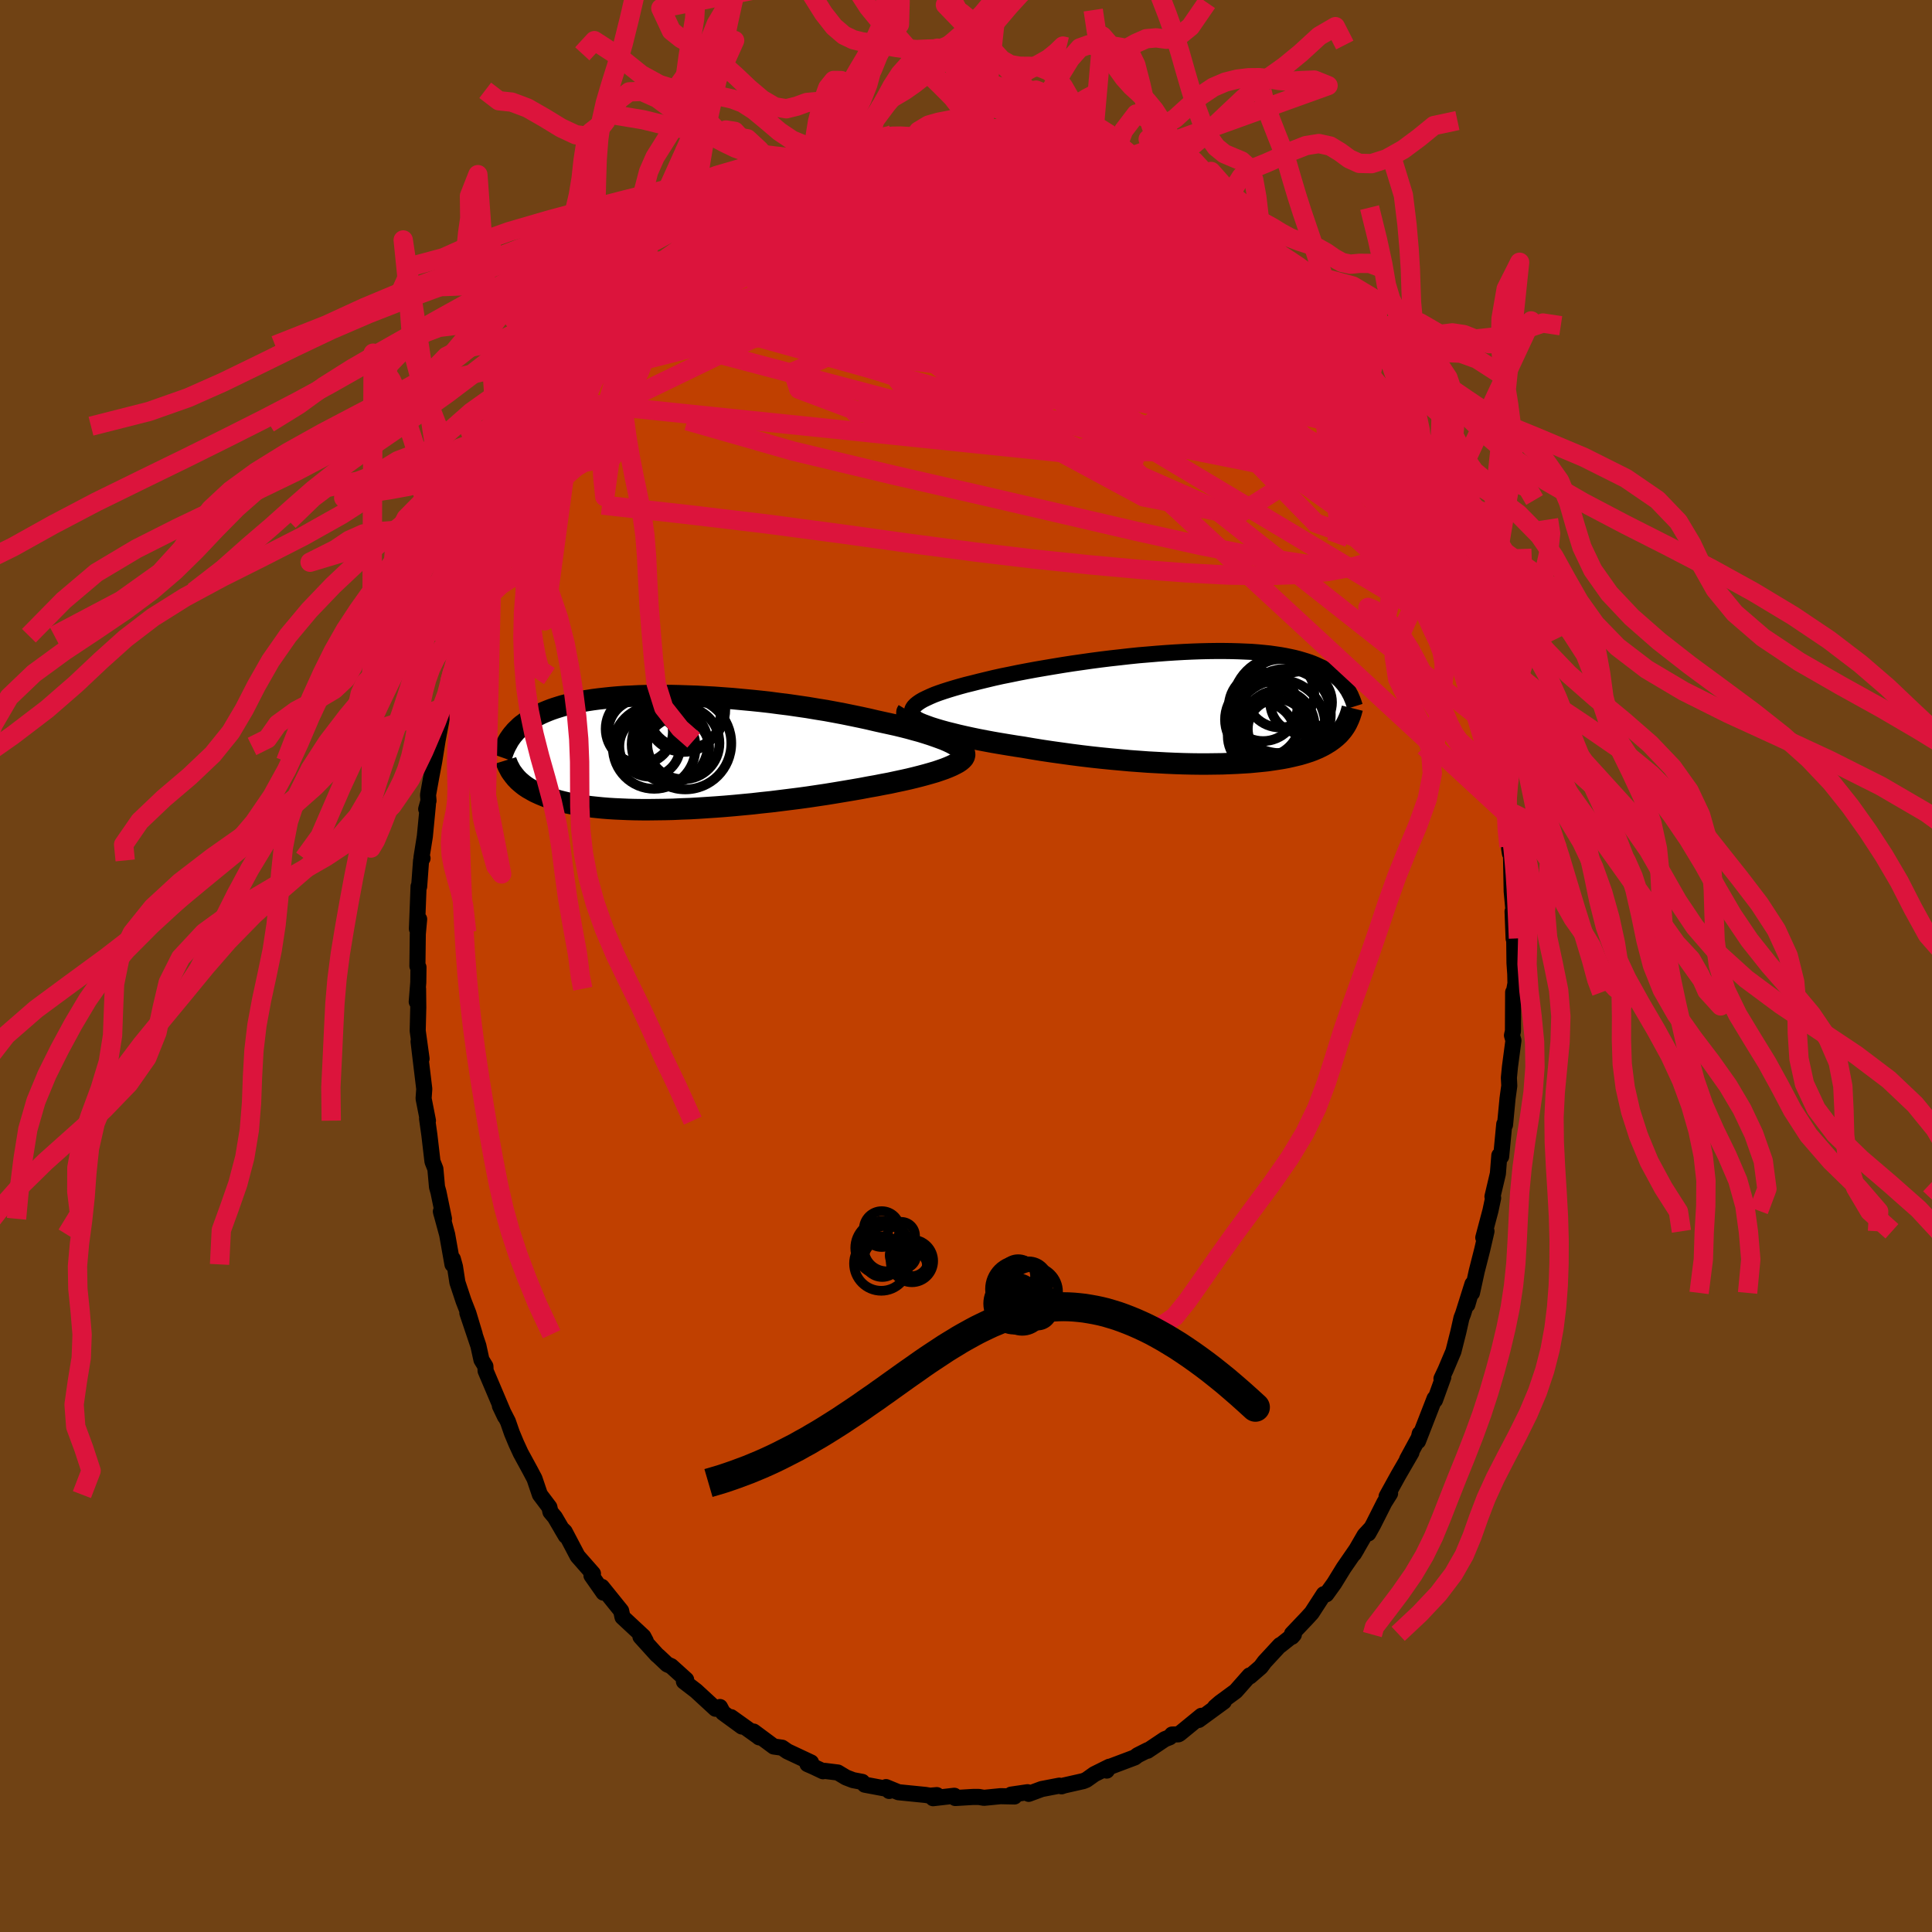 <svg xmlns="http://www.w3.org/2000/svg" width="500" height="500" viewBox="-100 -100 200 200"><defs><clipPath id="c"><path d="M31.31-.83 31-1l-.36-.17-.39-.17-.43-.16-.47-.17-.49-.17-.53-.17-.55-.17-.59-.16-.61-.17-.63-.16-.66-.16-.68-.15-.69-.15-.72-.16-.81-.19-.83-.18-.87-.18-.88-.18-.9-.17-.92-.17-.94-.15-.95-.16-.96-.14-.96-.14-.97-.12-.98-.13-.97-.11-.98-.1-.97-.09-.96-.09-.96-.07-.94-.07-.93-.05-.92-.05-.91-.03-.89-.03-.87-.02H.26l-.81.01-.78.02-.76.04-.74.03-.71.05-.68.06-.66.07-.63.07-.61.08-.58.09-.55.09-.53.1-.5.11-.47.12-.45.11-.43.13-.41.13-.38.13-.36.14-.34.14-.32.14-.3.15-.29.14-.27.15-.26.15-.24.16-.23.15-.21.16-.21.15-.19.16-.17.17-.17.16-.16.16-.14.17-.14.16-.13.17-.11.16-.12.17-.1.17.39 3.28.1.13.1.14.11.13.11.14.13.13.13.14.15.13.15.13.17.14.17.13.19.13.2.13.22.12.22.13.24.13.26.12.26.12.29.12.3.12.32.12.33.11.36.11.38.11.4.1.42.1.45.09.47.09.5.08.52.08.54.07.57.06.6.06.62.05.65.04.67.03.7.03.72.02.75.01h.76l.8-.01.81-.01.83-.02.85-.04.88-.03.88-.05.91-.06.91-.06.93-.07.94-.08.95-.09.96-.09.96-.11.96-.1.97-.12.96-.12.96-.12.95-.13.94-.14.94-.14.92-.15.9-.15.89-.15.87-.15.84-.16.74-.13.71-.14.7-.13.69-.15.66-.14.63-.14.62-.15.59-.15.56-.15.53-.15.51-.15.47-.16.43-.15.4-.16.37-.16"/></clipPath><clipPath id="b"><path d="m-31.56.13.12-.18.17-.18.22-.18.26-.18.31-.18.35-.17.39-.18.42-.18.46-.17.5-.17.53-.17.56-.17.59-.17.62-.17.65-.16.71-.18.74-.18.79-.19.81-.18.85-.17.87-.18.89-.17.92-.17.93-.16.95-.16.97-.16.97-.15.98-.14.98-.14.99-.13.98-.12.99-.11.97-.11.97-.1.96-.08.94-.08.93-.07.92-.06.89-.05.88-.04.85-.03.83-.02.81-.01h.79l.76.01.73.02.7.03.68.03.65.05.62.06.6.06.56.08.54.08.51.09.49.1.46.1.43.11.41.12.39.12.36.12.34.13.33.14.3.14.29.13.28.15.25.14.25.15.22.15.22.15.2.16.18.15.18.16.16.16.15.17.14.16.13.17.12.16.11.17.11.16.01 3.1-.06.13-.06.13-.07.13-.08.14-.08.13-.09.13-.09.13-.1.13-.11.13-.12.14-.12.13-.14.13-.14.13-.16.13-.16.13-.18.13-.18.13-.2.12-.21.13-.23.13-.24.12-.26.13-.28.12-.29.12-.32.12-.34.11-.35.11-.38.11-.41.1-.43.1-.45.1-.48.09-.5.08-.53.08-.55.08-.58.06-.61.06-.64.06-.66.04-.68.04-.72.03-.74.03-.76.01-.79.01h-.81l-.84-.01-.86-.02-.88-.03-.9-.04-.92-.05-.93-.05-.96-.07-.96-.07-.98-.09-.99-.09-1-.1-1.01-.11-1.01-.12-1.01-.13-1.01-.14-1.01-.14-1.01-.15-.99-.16-.99-.17-.8-.12-.8-.13-.78-.13-.76-.13-.75-.14-.73-.14-.72-.15-.69-.15-.66-.15-.64-.16-.61-.15-.58-.16-.54-.16-.51-.16-.47-.17"/></clipPath><filter id="a"><feTurbulence baseFrequency=".05" numOctaves="3" result="noise" type="noise"/><feDisplacementMap in="SourceGraphic" in2="noise" scale="2"/></filter></defs><rect width="100%" height="100%" x="-100" y="-100" fill="#704214"/><path fill="#C04000" stroke="#000" stroke-linejoin="round" stroke-width="1.667" d="m56.86.83.02.97-.22 1.19-.02-.27-.02 4.01-.1.45.15.53-.36 2.72-.11 1.14.04.83-.19 1.39.01-.07-.26 2.72-.08-.07-.32 3.35-.19-.11-.15 1.89-.56 2.37.07.14-.28 1.32-.74 2.79.33-.66-.44 1.9-.57 2.24-.49 2.24v-.44l-.48 1.66.53-2.14-.97 3.08-.17.44-.32 1.43-.51 2.02-.82 1.94-.42.89.19-.16-.86 2.38-.04-.17-1.72 4.42.18-.77-.05.33-1.26 2.32.45-.7-1.35 2.33-1.22 2.21.36-.31-.59.94-1.15 2.28-.51.92.25-.5-.63.68-1.11 1.92.31-.52-1.38 2-.97 1.58-.82 1.14-.26-.01-1.25 1.93-.5.55-1.54 1.62-.01.31.2-.23-1.42 1.13-.01-.04-1.6 1.73-.4.54-1.12.97-.03-.1-1.44 1.63-1.62 1.19-.52.45.91-.56-2.6 1.9.28-.43-2.26 1.85-.13.07-.65.02-.24.28-.51.2-1.79 1.2.03-.07-1.05.53-.3.23-2.76 1.04-.14.32.27-.4-1.55.77-.83.59-.32.13-1.99.45-.26.09-.23-.07-1.82.35-1.35.5-.12-.17-1.7.25.35.19-1.44-.03-1.72.17-.52-.09H.71l-1.82.11-.09-.23h-.04l-2.17.25.39-.32-.7.06-.48-.08-2.79-.28-1.29-.53.33.4-.13-.2-2.4-.45-.26-.29-.95-.18-.73-.28-.85-.51-1.37-.17-.16.04-.97-.46-.64-.28.37-.17-2.45-1.15-.55-.38-.86-.12-2.09-1.55.56.59.05.02-2.94-2.1 1.12.97-1.96-1.43-.31-.59-.46.18-2.02-1.86-1.25-.96.23-.19-1.55-1.4-.41-.18-.89-.84-.18-.15-1.7-1.88.55.45-.25-.47-2.16-2.01-.07-.33-.07-.32-1.91-2.37-.09-.11.17.6-1.24-1.77.15-.2-1.59-1.81-1.33-2.53-.34-.33.45.76-1.13-1.93-.46-.55-.11-.49-.98-1.3-.56-1.65-.46-.87-.97-1.78-.46-1-.45-1.08-.41-1.18-.83-1.62.53 1.11-1.33-3.14-.68-1.6-.02-.47-.41-.67-.32-1.46-1.14-3.39.76 2.2-.65-2.16-.5-1.28-.64-1.93-.25-1.62-.22-.8-.04.56-.55-3.09-.65-2.39.06.25.26.51-.57-2.76-.15-.53-.17-1.88-.3-.76-.32-2.74-.24-1.7.09.21-.45-2.29.07-1-.42-3.47-.17-1.44.31 1.79-.4-2.9.06-2.42-.02-1.92-.14 1.34.16-2 .02-1.57-.11-.13.04-3.31.14-1.54-.23 1 .17-4.39.06.02.2-2.71.15-.22-.11-.08.35-2.19.32-3.32-.18.49.24-.86-.05-.6.33-1.84.31-1.63.35-2.18.55-2.91-.6 2.52 1.13-4.34-.36 1.34.84-3.8-.3 1.12.87-3.35.07.46.8-3.66-.32 1.79 1.02-4.17.29-.38-.23 1 .98-3.2.02-.47.92-2.47-.41.84 1.56-3.62-.07.52.73-1.89-.07.02.31-.54.91-1.98.02-.23 1.52-2.87.27-.58.94-1.67.06-.31.97-1.66-.02-.01.63-.62 1.48-2.51-.65 1.11.8-1.35 1.16-1.8 1.16-1.05-.44-.18 1.82-1.93.12-.27.75-1.02 1.11-1.19-.22.07 1.74-2.1-.04.14-.07.13 2.24-1.94.11-.14-.02-.28 1.02-.55 1.68-1.81.7-.26 1.2-1.22 1.25-1.11-.23.26 1.63-1.01-.18.01-.17-.01 2.79-1.48-.97.6 1.76-1.17.04-.22 2.19-.83-.54.22 2.17-1.16 1.12-.43.04.1 2.14-1.24.45-.01-.91.37 1.93-.83 1.31-.05-.08.02 1.59-.79-.14.37 1.42-.27-.09-.01 2.15-.55-.5.22 3.18-.28-.38-.23 1.21-.09 1.9.03.66.19.92-.08.31.09.82-.11 1.43.04-1.27.14 2.01.05 2.8.32.62.39-.46-.36 1.37.57.02.04 1.96.38.54.39.53.04.52.09 2.25.92-.09.05.41.05.83.59 2.09.71-.32-.04 1.43.71.75.35.96.77.37.15.8.39 1.52 1.2.24.09 1.71 1.42.21-.19.3.41.73.96 1.7 1.02v-.1l1.36 1.41-.56-.52 2.34 2.55.22.15.7.63 1.58 1.57-.89-1.12 1.71 2.05.78 1.08 1.04 1.4-1.32-1.69 1.95 2.3.25.71 1.76 2.18.18.06.5 1.2.15.33.45.55.6.94.84 1.72.79 1.32.38.39-.07-.05.77 1.23 1.81 3.38-.66-1.02.79 2.09 1.51 2.6-.23-.54.97 2.46.64 1.78-.4-1.29.6 1.89.19.03.46 1.88.69 2.12.22.65.67 2.26.73 2.18-.35-1.07 1.06 3.59.14.22-.07-.16.09.8 1.23 4.77v.77l.07.37-.24-1.54.78 3.49-.36-1.09.62 2.41.24 2.27.38 2.76.03.24.08 1.37.28 2.12.1.74-.08-.49.19.78.07 3.62.21 2.28-.12-.2.11 2.82.06-.15.03 2.67.08 1.14.02.97" filter="url(#a)"/><path fill="#fff" d="m-31.56.13.12-.18.17-.18.22-.18.26-.18.31-.18.35-.17.39-.18.42-.18.46-.17.5-.17.53-.17.56-.17.59-.17.62-.17.65-.16.71-.18.74-.18.79-.19.81-.18.85-.17.87-.18.89-.17.92-.17.93-.16.95-.16.97-.16.97-.15.98-.14.98-.14.99-.13.98-.12.99-.11.97-.11.97-.1.96-.08.94-.08.93-.07.92-.06.89-.05.88-.04.85-.03.83-.02.81-.01h.79l.76.01.73.02.7.03.68.03.65.05.62.06.6.06.56.08.54.08.51.09.49.1.46.1.43.11.41.12.39.12.36.12.34.13.33.14.3.14.29.13.28.15.25.14.25.15.22.15.22.15.2.16.18.15.18.16.16.16.15.17.14.16.13.17.12.16.11.17.11.16.01 3.1-.06.13-.06.13-.07.13-.08.14-.08.13-.09.13-.09.13-.1.13-.11.13-.12.14-.12.13-.14.13-.14.13-.16.13-.16.13-.18.13-.18.13-.2.12-.21.13-.23.13-.24.12-.26.13-.28.12-.29.12-.32.12-.34.11-.35.11-.38.11-.41.1-.43.1-.45.1-.48.09-.5.08-.53.08-.55.08-.58.06-.61.06-.64.06-.66.04-.68.04-.72.03-.74.03-.76.01-.79.01h-.81l-.84-.01-.86-.02-.88-.03-.9-.04-.92-.05-.93-.05-.96-.07-.96-.07-.98-.09-.99-.09-1-.1-1.01-.11-1.01-.12-1.01-.13-1.01-.14-1.01-.14-1.01-.15-.99-.16-.99-.17-.8-.12-.8-.13-.78-.13-.76-.13-.75-.14-.73-.14-.72-.15-.69-.15-.66-.15-.64-.16-.61-.15-.58-.16-.54-.16-.51-.16-.47-.17" filter="url(#a)" transform="translate(26.05 -26.79)"/><path fill="#fff" d="M31.31-.83 31-1l-.36-.17-.39-.17-.43-.16-.47-.17-.49-.17-.53-.17-.55-.17-.59-.16-.61-.17-.63-.16-.66-.16-.68-.15-.69-.15-.72-.16-.81-.19-.83-.18-.87-.18-.88-.18-.9-.17-.92-.17-.94-.15-.95-.16-.96-.14-.96-.14-.97-.12-.98-.13-.97-.11-.98-.1-.97-.09-.96-.09-.96-.07-.94-.07-.93-.05-.92-.05-.91-.03-.89-.03-.87-.02H.26l-.81.01-.78.02-.76.04-.74.03-.71.05-.68.06-.66.07-.63.07-.61.08-.58.09-.55.09-.53.1-.5.11-.47.12-.45.11-.43.13-.41.13-.38.13-.36.14-.34.14-.32.14-.3.15-.29.14-.27.15-.26.15-.24.16-.23.15-.21.16-.21.15-.19.16-.17.17-.17.16-.16.16-.14.17-.14.16-.13.17-.11.16-.12.17-.1.17.39 3.28.1.13.1.14.11.13.11.14.13.13.13.14.15.13.15.13.17.14.17.13.19.13.2.13.22.12.22.13.24.13.26.12.26.12.29.12.3.12.32.12.33.11.36.11.38.11.4.1.42.1.45.09.47.09.5.08.52.08.54.07.57.06.6.06.62.05.65.04.67.03.7.03.72.02.75.01h.76l.8-.01.81-.01.83-.02.85-.04.88-.03.88-.05.91-.06.91-.06.93-.07.94-.08.95-.09.96-.09.96-.11.96-.1.97-.12.96-.12.96-.12.95-.13.94-.14.94-.14.92-.15.9-.15.89-.15.87-.15.84-.16.74-.13.71-.14.7-.13.69-.15.66-.14.63-.14.62-.15.59-.15.56-.15.53-.15.51-.15.47-.16.43-.15.4-.16.37-.16" filter="url(#a)" transform="translate(-32.51 -22.09)"/><g fill="none" stroke="#000" transform="translate(26.05 -26.79)"><path stroke-linejoin="round" stroke-width="1.667" d="m-29.66 1.96-.48-.19-.4-.18-.34-.18-.27-.19-.22-.18-.15-.18-.09-.18-.04-.19.02-.18.07-.18.12-.18.17-.18.22-.18.26-.18.31-.18.35-.17.39-.18.42-.18.46-.17.5-.17.53-.17.56-.17.59-.17.62-.17.65-.16.71-.18.74-.18.79-.19.81-.18.85-.17.87-.18.89-.17.92-.17.93-.16.95-.16.97-.16.97-.15.98-.14.98-.14.99-.13.98-.12.99-.11.97-.11.97-.1.96-.08.94-.08.93-.07.92-.06.89-.05.88-.04.85-.03.83-.02.81-.01h.79l.76.01.73.02.7.03.68.03.65.05.62.06.6.06.56.08.54.08.51.09.49.1.46.1.43.11.41.12.39.12.36.12.34.13.33.14.3.14.29.13.28.15.25.14.25.15.22.15.22.15.2.16.18.15.18.16.16.16.15.17.14.16.13.17.12.16.11.17.11.16.09.17.09.17.09.16.07.17.07.16.07.17.06.16.06.17.05.16.05.16" filter="url(#a)"/><path stroke-linejoin="round" stroke-width="2.222" d="m-32.07.35-.09.15-.01.15.05.16.11.16.18.16.23.16.28.16.34.17.38.16.43.16.47.17.51.16.54.16.58.16.61.15.64.16.66.15.69.15.72.15.73.14.75.14.76.13.78.13.8.13.8.12.99.17.99.16 1.01.15 1.01.14 1.01.14 1.01.13 1.01.12 1.01.11 1 .1.99.09.98.09.96.07.96.07.93.05.92.05.9.04.88.03.86.02.84.01h.81l.79-.01.76-.01.74-.03.72-.03.68-.04.66-.04.64-.06.61-.06.58-.06.55-.08.53-.08.5-.08.48-.09.45-.1.43-.1.41-.1.38-.11.35-.11.34-.11.32-.12.29-.12.28-.12.26-.13.24-.12.23-.13.21-.13.2-.12.18-.13.18-.13.16-.13.16-.13.14-.13.14-.13.12-.13.12-.14.11-.13.1-.13.09-.13.09-.13.08-.13.08-.14.07-.13.06-.13.06-.13.06-.13.05-.12.05-.13.05-.13.04-.13.04-.12.04-.13.03-.12.04-.13.03-.12" filter="url(#a)"/><circle cx="6.53" cy="-.235" r="4.994" clip-path="url(#b)" filter="url(#a)"/><circle cx="6.995" cy=".765" r="4.72" clip-path="url(#b)" filter="url(#a)"/><circle cx="4.675" cy="1.28" r="3.914" clip-path="url(#b)" filter="url(#a)"/><circle cx="6.205" cy="2.245" r="3.08" clip-path="url(#b)" filter="url(#a)"/><circle cx="4.555" cy="2.99" r="3.51" clip-path="url(#b)" filter="url(#a)"/><circle cx="8.64" cy="-.505" r="3.2" clip-path="url(#b)" filter="url(#a)"/><circle cx="6.33" cy="1.965" r="3.716" clip-path="url(#b)" filter="url(#a)"/><circle cx="6.465" cy="-1.435" r="3.538" clip-path="url(#b)" filter="url(#a)"/><circle cx="6.415" cy="1.895" r="4.72" clip-path="url(#b)" filter="url(#a)"/><circle cx="4.705" cy="-.05" r="3.556" clip-path="url(#b)" filter="url(#a)"/></g><g fill="none" stroke="#000" transform="translate(-32.51 -22.09)"><path stroke-linejoin="round" stroke-width="2.222" d="m31.91.72.18-.13.12-.15.06-.14.01-.16-.04-.15-.09-.16-.14-.16-.19-.17-.23-.16-.28-.17L31-1l-.36-.17-.39-.17-.43-.16-.47-.17-.49-.17-.53-.17-.55-.17-.59-.16-.61-.17-.63-.16-.66-.16-.68-.15-.69-.15-.72-.16-.81-.19-.83-.18-.87-.18-.88-.18-.9-.17-.92-.17-.94-.15-.95-.16-.96-.14-.96-.14-.97-.12-.98-.13-.97-.11-.98-.1-.97-.09-.96-.09-.96-.07-.94-.07-.93-.05-.92-.05-.91-.03-.89-.03-.87-.02H.26l-.81.01-.78.02-.76.04-.74.03-.71.05-.68.06-.66.07-.63.07-.61.08-.58.09-.55.09-.53.1-.5.11-.47.12-.45.11-.43.13-.41.13-.38.13-.36.14-.34.14-.32.14-.3.15-.29.14-.27.15-.26.15-.24.16-.23.15-.21.16-.21.15-.19.16-.17.17-.17.16-.16.16-.14.17-.14.16-.13.17-.11.16-.12.17-.1.17-.09.17-.09.16-.09.17-.08.17-.07.16-.07.17-.06.16-.06.17-.05.16-.06.17" filter="url(#a)"/><path stroke-linejoin="round" stroke-width="2.222" d="m32.17-.23.13.16.06.16.01.15-.04.16-.09.16-.15.16-.19.16-.24.16-.28.15-.32.16-.37.16-.4.16-.43.15-.47.16-.51.15-.53.15-.56.15-.59.15-.62.15-.63.14-.66.14-.69.15-.7.13-.71.14-.74.13-.84.16-.87.15-.89.15-.9.15-.92.15-.94.14-.94.14-.95.13-.96.12-.96.12-.97.12-.96.1-.96.11-.96.09-.95.09-.94.08-.93.07-.91.06-.91.06-.88.05-.88.03-.85.04-.83.02-.81.01-.8.01h-.76l-.75-.01-.72-.02-.7-.03-.67-.03-.65-.04-.62-.05-.6-.06-.57-.06-.54-.07-.52-.08-.5-.08-.47-.09-.45-.09-.42-.1-.4-.1-.38-.11-.36-.11-.33-.11-.32-.12-.3-.12-.29-.12-.26-.12-.26-.12-.24-.13-.22-.13-.22-.12-.2-.13-.19-.13-.17-.13-.17-.14-.15-.13-.15-.13-.13-.14-.13-.13-.11-.14-.11-.13-.1-.14-.1-.13-.09-.13-.08-.13-.07-.14-.07-.13-.07-.13-.06-.13-.05-.12-.05-.13-.05-.12-.04-.13" filter="url(#a)"/><circle cx="1.852" cy="-.847" r="3.954" clip-path="url(#c)" filter="url(#a)"/><circle cx="3.272" cy="-3.887" r="3.822" clip-path="url(#c)" filter="url(#a)"/><circle cx="-.228" cy="-.652" r="3.148" clip-path="url(#c)" filter="url(#a)"/><circle cx="-1.253" cy="-2.457" r="3.54" clip-path="url(#c)" filter="url(#a)"/><circle cx=".232" cy="-.537" r="4.286" clip-path="url(#c)" filter="url(#a)"/><circle cx="2.687" cy="-.407" r="3.238" clip-path="url(#c)" filter="url(#a)"/><circle cx="3.447" cy="-.957" r="4.766" clip-path="url(#c)" filter="url(#a)"/><circle cx="3.247" cy="-.977" r="3.74" clip-path="url(#c)" filter="url(#a)"/><circle cx="3.567" cy="-4.452" r="4.026" clip-path="url(#c)" filter="url(#a)"/><circle cx="-1.183" cy="-2.172" r="3.344" clip-path="url(#c)" filter="url(#a)"/></g><g fill="none" stroke="#DC143C" stroke-linejoin="round" stroke-width="2"><path d="m2.93-85.93 2.08.23 1.87.47 1.53.62 1.4.74 1.47.88 1.61 1 1.74 1.11 1.85 1.2 1.91 1.26 1.95 1.32 1.95 1.34 1.94 1.35 1.93 1.36 1.9 1.36 1.86 1.34 1.76 1.26 1.57 1.08 1.29.81.91.42" filter="url(#a)"/><path d="m-18.45-81.37 1.76-.83 1.44-.52 1.38-.4 1.41-.34 1.43-.28 1.5-.22 1.56-.21 1.62-.19 1.61-.19 1.58-.18 1.51-.16 1.43-.16 1.36-.15 1.27-.15 1.07-.14.65-.15-.15-.18" filter="url(#a)"/><path d="m-7.5-85.3 1.47-.31 1.2-.14 1.2-.12 1.21-.09 1.16-.06 1.1-.02h.97l.82.01.67.02.53.01.43.03.35.04.23.04.07.06-.19.05-.5.04-.85.04-1.19.04-1.52.06-1.87.06-2.28.05m30.28 8.83.32.13.64.6.88.86.99.97 1.03 1.03 1.03 1.08 1.03 1.12 1.04 1.14 1 1.1.94 1.05.87.96.77.86.67.76.56.64.44.51.31.34.16.16-.03-.09-.28-.4-.54-.73-.63-.82m2.84 3.59.24.8-.08.45-.33.36-.6.29-.95.16-1.35-.07-1.79-.32-2.24-.54-2.68-.73-3.17-.93-3.68-1.15-4.27-1.41-4.89-1.7-5.55-2.02-6.22-2.37-6.91-2.77-7.57-3.2m-11.34-1.53.73-.28 1.45-.32 1.73-.17 2.05-.07 2.39.03 2.7.11 2.97.19 3.21.26 3.4.36 3.53.44 3.63.53 3.68.61 3.73.67 3.8.74 3.84.77 3.81.72 3.59.51" filter="url(#a)"/><path d="m-30.62-72.79 1.22-.84 1.42-.97 1.5-.89 1.53-.8 1.56-.67 1.58-.58 1.63-.5 1.7-.47 1.79-.46 1.88-.47 1.96-.48 2.01-.49 2.05-.49 2.07-.49 2.05-.48 2.02-.47 1.95-.45 1.85-.41 1.71-.38 1.55-.34 1.39-.3 1.22-.28 1.06-.28m35.08 29.04.19.32.11.56.03.81-.17.86-.44.78-.73.66-1.03.49-1.37.3-1.71.07-2.08-.15-2.43-.36-2.79-.52-3.14-.63-3.5-.7-3.89-.78-4.3-.87-4.72-1.03-5.13-1.23-5.55-1.49-5.95-1.77-6.37-2.04-6.81-2.32-7.11-2.68m35-17.5.62.2 1.12.39 1.21.47 1.26.53 1.3.58 1.3.59 1.25.6 1.17.56 1.07.52.93.44.7.32.41.15.08-.01-.2-.14m-54.37 9.2.65-.39 1.2-.63 1.36-.53 1.59-.48 1.87-.48 2.16-.48 2.36-.44 2.51-.36 2.61-.24 2.69-.14 2.76-.05 2.84.01 2.95.05 3.06.09 3.16.1 3.25.1 3.3.12 3.34.13 3.34.15 3.31.16 3.22.13 3.07.06h2.97" filter="url(#a)"/><path d="m44.24-54.17 1.04 2.04.56 1.22.53 1.18.52 1.13.43.97.3.72.15.45v.18l-.12-.06-.25-.28-.37-.47-.49-.71-.63-1.01-.82-1.4-1.05-1.89-1.36-2.51-1.76-3.23-2.23-4.04M1.95-86l.84-.04.77.06.89.12 1.07.15 1.08.17.94.16.73.15.53.12.36.11.17.08-.07.03-.35-.01-.61-.06-.88-.1-1.15-.16-1.48-.21-1.82-.27m-28.99 9.07.89-.72.77-.49.82-.48.89-.5.96-.54 1.04-.56 1.07-.58 1.05-.57 1-.55.92-.49.8-.43.66-.35.46-.25.2-.12-.15.06-.59.27-1.17.55m13.73-3.53.09-.12.53.06.43.23.08.38-.37.52-.8.66-1.21.81-1.62 1-2 1.2-2.4 1.42-2.86 1.65-3.44 1.91-4.12 2.16-4.81 2.44-5.4 2.68m42.36-15.24.65.13.91.31.96.39.92.4.9.41.9.42.89.43.84.41.76.39.66.35.55.32.43.26.3.2.14.14-.03.05-.23-.05-.46-.17-.67-.29-.89-.4-1.14-.53-1.41-.67-1.67-.81-1.86-.94m18.63 12.28.44.39.7.7.77.81.79.91.78.96.76.97.72.95.68.91.65.87.61.82.53.73.42.58.29.41.15.22h-.02l-.19-.23-.37-.48-.54-.73-.69-.95-.8-1.14-.98-1.42" filter="url(#a)"/><path d="m39.65-61.86.13.32-.08.45-.3.44-.54.42-.8.42-1.1.34-1.45.22-1.83.08-2.2-.04-2.59-.15-2.99-.25-3.44-.35-3.91-.48-4.44-.62-4.99-.78-5.57-.96-6.12-1.2-6.64-1.48-7.09-1.74-7.71-1.84m22.17-17.17 1.34.09.74.13.35.19.07.26-.18.36-.4.48-.6.61-.82.76-1.11.89-1.48 1.02-1.92 1.18-2.38 1.33-2.81 1.52-3.26 1.71-3.72 1.92-4.23 2.14-4.78 2.37-5.27 2.62m80.97 21.94.14 1.21-.57.79-1.21.69-1.89.54-2.6.28-3.34-.03-4.14-.39-4.96-.77-5.8-1.14L17.64-45l-7.53-1.75L1.7-48.7l-9.32-2.14-10.23-2.45-11.01-3.15" filter="url(#a)"/><path d="m22.32-79.37 1.09.85.77.6.56.48.37.39.21.35.08.31-.07.26-.26.22-.47.15-.71.08-.98-.01-1.29-.11-1.61-.23-1.96-.37-2.32-.5-2.68-.62-3.04-.77-3.39-.94-3.75-1.13-4.09-1.28-4.43-1.38m54.72 39.6-.09-.31.21.56.3.9.32 1.03.29 1.01.23.87.13.64.02.34-.13.01-.27-.34-.42-.7-.58-1.03-.74-1.37-.89-1.73-1.05-2.15-1.24-2.66-1.46-3.23-1.76-3.82-2.09-4.44" filter="url(#a)"/><path d="m-20.1-80.76 1.51-.51 1.31-.33 1.5-.28 1.66-.21 1.75-.11 1.81-.01 1.89.09 1.98.17 2.08.24 2.17.28 2.24.31 2.27.34 2.3.35 2.32.36 2.31.35 2.32.33 2.29.32 2.25.32 2.14.32 2.01.3 1.92.3 1.9.42" filter="url(#a)"/><path d="m22.32-79.37 1.01.86.51.64.15.56-.2.51-.54.52-.86.55-1.2.59-1.59.63-1.99.66-2.41.7-2.84.7-3.28.69-3.77.65-4.27.62-4.79.59-5.31.6-5.86.64-6.46.66-7.11.68m65.5 1.96-.59-.49-.28.57-.67.76-1.36.63-2.15.4-2.99.17h-3.79l-4.56-.13-5.31-.24-6.11-.34-6.95-.52-7.85-.76-8.76-.95-9.69-1.04m39.14-15.8-.03.09.02.26-.09.39-.42.45-.86.49-1.37.52-1.92.55-2.47.56-3.06.59-3.69.64-4.38.71-5.15.84-6.04.96-7.01 1.12" filter="url(#a)"/><path d="m-27.22-75.41 1.23-.96 1.32-.48 1.49-.14 1.73.09 2 .24 2.31.34 2.6.41 2.88.47 3.12.55 3.35.61 3.54.69 3.73.78 3.87.87 3.98.94 4.05 1 4.09 1.06 4.13 1.15 4.19 1.28 4.3 1.39 4.44 1.5" filter="url(#a)"/><path d="m2.77-86.11.71.08.56.13.75.2.68.24.42.27.1.32-.16.35-.38.41-.59.47-.82.51-1.07.57-1.37.65-1.7.73-2.06.84-2.46.95-2.85 1.07-3.23 1.16-3.6 1.22-3.98 1.27-4.43 1.36-4.98 1.49m68.17 11.55.49.7.58.96.57.98.47.81.37.62.25.47.14.33v.16l-.17-.07-.36-.36-.58-.71-.84-1.15-1.16-1.64-1.5-2.17-1.82-2.68-2.21-3.21" filter="url(#a)"/><path d="m-12.98-84.1.39.1.92.11 1.55.13 1.95.18 2.21.29 2.39.37 2.56.45 2.72.49 2.87.53 3 .55 3.08.58 3.08.6 3.03.59 2.97.62 2.99.74M.06-86.2l.79.17 1 .22 1.19.3 1.36.4 1.54.5 1.74.59 1.89.65 1.98.68 1.94.69 1.83.69 1.71.67 1.6.64 1.5.59 1.38.54 1.25.49.99.39" filter="url(#a)"/><path d="m4.2-86.07-.15.13.9.16.92.2.54.2.16.21-.14.24-.4.29-.66.33-.98.37-1.33.43-1.73.47-2.14.52-2.59.57-3.04.62-3.51.67-4.03.72-4.64.78m66.08 31.5.59 1.87-.04.97-.5.56-.84.49-1.14.56-1.47.64-1.81.65-2.19.6-2.59.48-3.02.31-3.46.12-3.9-.06-4.35-.23-4.8-.36-5.24-.48-5.69-.59-6.17-.74-6.66-.88-7.19-1-7.71-1.02-8.24-.98-8.72-.97" filter="url(#a)"/><path d="m.72-86.01.69-.03h.53l.43.03.34.07.28.12.19.17-.01.21-.32.23-.69.26-1.09.3-1.48.34-1.9.41-2.37.49-2.91.55-3.45.62-4 .66m2.06-2.52.2.03.34-.06.57-.14.57-.12.42-.07.2.03-.04.12-.28.24-.52.36-.79.47-1.1.6-1.44.74-1.85.88-2.28 1.02-2.75 1.17" filter="url(#a)"/><path d="m-12.98-84.1.44.15 1.1.29 1.83.39 2.35.56 2.73.75 3.03.94 3.33 1.11 3.59 1.24 3.83 1.32 4.03 1.37 4.2 1.44 4.38 1.58 4.52 1.77 4.51 1.8m-2.16-5.07.35.31.64.67.77.82.84.88.82.84.76.77.65.67.56.58.43.49.29.38.15.23-.02.06-.19-.1-.35-.28-.54-.48-.78-.72-1.06-1.01-1.36-1.32-1.57-1.6-1.66-1.74m-1.67-1.65.18.01.2.28.13.33-.08.26-.39.11-.76-.03-1.14-.17-1.58-.33-2.07-.56-2.66-.81-3.3-1.1-3.99-1.36-4.68-1.59-5.4-1.87" filter="url(#a)"/><path d="M-10.28-84.6 1.1-71.58l18.73 11.55 9.75 5.92.26 1.4-5.28-2.51-5.77-4.69-3.15-4.48-.55-2.96.48-1.77.85-1.47 2.38-.85 5.2 1.42 6.68 4.19 1.71 1.4-17.3-18.67" filter="url(#a)"/><path d="m-27.92-75.15 41.59 6.56 13.94 2.1 3.58 2.69-3.24 1.65-8.58-.75-10.94-2.27-9.77-2.04-6.14-.65-1.81.77 1.74 1.36 3.61.89 3.64-.32 2.31-1.56.6-2.08-.4-1.5-.07-.13 1.22 1.19 2.18 1.4 1.51-.15-.54-2.93-2.06-4.98-2.42-4.04-7.24.2-25.39 7.23" filter="url(#a)"/><path d="M47.69-47.12 12.96-68.14l-2.55-3.2L14.43-69 17-66.34l-.96 1.36-4.32-.35-5.99-1.61-5.91-1.93-5.33-1.56-4.97-1.21-3.79-1.31-.38-1.73 5.21-1.74 12.64.57 31.99 8.01" filter="url(#a)"/><path d="m4.94-85.88-2.56.77-1.54 2.28-2.17 2.72-.45 3.28 3.73 4.17 7.26 4.32 7.89 3.04 5.7.77 2.28-1.38-.55-2.46-1.84-2.12-1.82-.69-1.63 1.07-2.65 2.46-5.36 3.11-8.54 3.07-9.34 2.58-4.82 1.6 4.95-.19 14.53-2.68 16.28-3.26 21.1 11.61" filter="url(#a)"/><path d="m32.09-70.97-14.93 7.49-21.92.33-11.38-1.12-.38-.67 7.19-1.21 9.69-2.54L8.37-72l4.78-2.74 2.28-.88.93 1.58-.5 3.54-4.25 3.52-11.35.71-15.51-3.88 6.42-14.87" filter="url(#a)"/><path d="m1.95-86 25.17 29.59-6.17 2.22L9.9-61.26l-6.91-8.03-2.68-4.99-.05-.68 1.22 2.98 1.57 4.87 1.67 4.53 2.27 2.46 3.59-.25 4.82-2.38 4.19-3.36.12-3.57-7.25-3.43-14.96-2.36-17.55.24-5.97-1.4" filter="url(#a)"/><path d="m-44.25-54.21 22.03-10.67 15.67-4.17 9.78-2.13 9.04-.09 8.39 1.76 5.95 2.35 2.22 1.62-1.47.43-3.88-.23-4.15.08-2.47 1.19-.62 2.31-1.32 2.39-5.61.69-9.73-2.5-5.64-5.7 10.71-7.05 22.38-1.55" filter="url(#a)"/><path d="m-40.84-59.88 27.06-12.44 12.23-1.08 7.65.49 1.45-.74-3.36-1.72-5.07-1.76-4.47-1.04-2.89.17-.9 1.72 1.64 3.41 4.9 4.74 8.24 5.15 10.28 4.2 9.76 2.07 6.82-.36 3.2-1.73.55-1.32-2.46-.42-12.13-3.57-39.57-17.48" filter="url(#a)"/><path d="m37.89-64.04-3.4-3.23-6.81-.36-10.32-.16-7.78-.49-2.17-.81 2.23-1.03 3.73-.96 2.61-.71-.03-.5-2.78-.57-4.21-.85L5.7-74.8l-.08-.99 3.64-.51 5.52.02 3.79-.07-1.38-1.32-7.59-2.94-11.82-2.58-16.23 1.82" filter="url(#a)"/><path d="m-5.35-85.85 23.61 19.07-.1-4.32-1.72-5.46-1.3-3.1-1.92-1.25-2.86.03-3.4 1.12-3.2 2.04-1.93 2.6.46 2.73 3.39 2.56 5.52 2.35 5.35 2.2 2.24 2-3.01 1.46-8.32.3-10.95-1.4-8.98-2.86-2.68-2.91 4.46-1.11 4.85.16-24.78-3.15" filter="url(#a)"/><path d="M42.37-57.06 11.8-72.47l-13.93-.96 2.41 2.66 8.18 1.33 5.51-1.13 1.07-2.42-.95-1.82-.77.08-.88 1.94-2.75 2.69-4.93 2.32-4.37 1.74-.22 1.49 6.26 1.29 34.5 3.54" filter="url(#a)"/><path d="m44.24-54.17-5.61-.9-11.38-11.72-7.76-7.6-5.48-2.57-5.31.4-4.91 1.44-3.02 1.34-.57.79.74.21.33-.1-.88.06-1.37.79-.24 1.88 2.28 2.82 4.93 2.96 6.16 1.87 5.34-.16 3.89-1.45 5.64 1.9 22.9 21.3" filter="url(#a)"/><path d="m50.61-38.79-25.98-18.5-3.41-.85-1.97 1.91-1.48 2.5-.36 1.36-.38-1.02-1.84-3.3-3.36-4.39-3.73-4.11-2.96-2.92-2.19-1.58-2.39-.58-3.44-.14-3.93-.15-2.38-.34 1.48-.44 5.92-.35 8.18-.29 6.4-.72 1.38-2.04-2.87-4.11 6.71-2.89" filter="url(#a)"/><path d="m-18.45-81.37 10.86 5.98-3.3 5.27-.5 2.73-1.09.98-2.95-.22-2.67-.92-.05-1.17 3.5-1.04 6.58-.55 8.5.29 8.91 1.29 7.61 2.11 4.42 2.39-.41 1.97-6.03 1.02-10.66-.15-11.72-1.49-6.69-3.36 4.4-5.5L4.62-78.4l3.28-7.13" filter="url(#a)"/><path d="M-11.51-84.57 8.22-80.1l5.63 8.02-.08 8.31-1.17 4.73-1.5.7-3.36-1.69L2-62.26l-6.05-1.85-3.01-1.47 1.66-1.63 4.21-2.16 1.9-2.4-3.46-1.87-5.56-1.55-.39-3.87-3.83-5.05" filter="url(#a)"/><path d="m-36.34-66.19 47.8 12.63.3.3L.83-56.63-6.56-60l-1.9-2.43 2.02-1.76 4.18-1.65 4.94-1.77 4.91-1.6 4.59-.97 4.13.07 3.31 1.22 1.73 2.23-.73 2.87-3.68 2.85-6.04 2.08-6.21.77-3.06-.53 2.77-1.46 8.11-2.16 9.24-2.89 6.33-2.39 6.13 2.94 11.84 13.79" filter="url(#a)"/><path d="m30.09-73.15-13.8 1.8-12.12 2.21-7.37-.1-5.78-1.24-5.11-.72-4.1.22-2.14.46.53-.16 2.91-1.05 3.91-1.54 3.23-1.28 1.58-.36.14.89-.25 2.16.3 3.05.88 3.21.43 2.33-1.58.48-4.52-1.55-6.86-2.52-6.7-1.93-3.02-1.48 3.36-4.25 7.54-6.85" filter="url(#a)"/><path d="M49.27-42.82 23.55-63.77l-10.41-4.1-2.79-.06-1.73 1.03-2.12 1.21-1.97.44-.77-.51 1.02-.84 2.31-.5 2.2-.12.86-.09-.61-.31-.86-.39.64-.05 3.29.56 5.72 1.14 6.65 1.54 5.53 1.83 2.72 2.04-1.16 2.09-6.21 2.32-16 3.39-51.53-5.33" filter="url(#a)"/><path d="m43.54-55.35-8.74 3.03-21.93-9-14.78-6.92-3.42-3.83 4.44-1.67 7.23-.33 6.54.81 4.79 1.98 3.53 2.82 3.06 2.67 2.92 1.33 2.95.05 4.05 1.64 7.25 7.87 7.64 11.48" filter="url(#a)"/><path d="M30.09-73.15 6.06-69.77l-3.2 2.06-1.76.11v.43l1.9 1.2 2.06 1.28.44.65-1.54-.32-2.37-1.01-1.31-.92 1.38.16 4.81 1.93 7.59 3.48 8.11 3.61 5.24 1.42-.62-2.64-7.1-6.26-12.38-6.33-18.74-1.83-26.73 8.49" filter="url(#a)"/><path d="m-13.44-83.74 2.67 7.24 9.67 6.56-.46 4.88-4.9 1.21-2.09-1.45 2.71-1.78 5.8-.38 6.33 1.31 5.14 2.1 3.42 1.71 2.16.57 1.74-.55 1.87-1.14 1.7-1.22.49-1.13-1.69-1.25-3.81-1.56-4.38-1.8-2.39-1.66 1.87-1.02 6.07.14 7.49 2.22 15.56 11.96" filter="url(#a)"/><path d="m-29.6-73.34 5.25-2.88-1.59 2.32.43 1.66 3.11-.36 3.58-1.57 2.72-1.49 2.53-.85 3.48-.31 4.02-.02 2.43.28-.79.88-2.22 1.86 2.26 3.15 12.77 4.69 20.59 5.15 6.22-7.01" filter="url(#a)"/><path d="m.72-86.01 4.13 9.77 14.26 10.41 10.23 9.23 3.23 7.05-4.52 2.88-9.67-1.89-9.96-5.37-6.33-6.64-2.03-5.85.25-3.96.09-2.17-.98-1.46-1.39-1.85-.76-2.5.61-2.01 2.96.57 8.82 5.73 31.87 15.29" filter="url(#a)"/><path d="M46.05-50.79-1.82-65.08l-11.93-5.86 2.25-1.24 4.35 1.64 1.05 2.79-3.06 2.63-5.05 2-3.69 1.62.59 1.79 5.98 2.25 10.29 2.43 11.72 1.76 9.61.03 4.64-2.4-1.52-4.68-6.87-5.88-9.69-5.39-9.12-3.35-5.35-.53.23 2.18 5.68 4.77 12.24 9.86 41.7 24.96" filter="url(#a)"/><path d="m54.33-24.78-28.7-22.64-22.17-9.76-6.56-5.07-1.64-3.17-2.66-1.94-2.72-.96.37-.26 5.01.34 8.67 1.1 9.82 1.87 8.28 2.16 5.12 1.6 1.89.5.04-.32.02-.22.92.54.77.79-2.16-.36-7.75-2.41-12.44-3.38-6.32-1.23 33.85.84" filter="url(#a)"/><path d="m49.92-40.91-13.7-4.94L21.34-61.1l-4.85-9.38 1.34-2.59 3.79 1.66 3.89 3.28L28-65.06l.16 1.94-2.42.62-4.47-.29-5.22-.51-4.28-.03-2.04.71.22 1.08.91.42-.7-1.37-3.55-3.68-5.41-5.36-4.59-5.57-1.84-4.38.4-2.62 1.24-1.14 5.23-.85" filter="url(#a)"/><path d="m18.33-81.7.61 22.3-14.8-4.02-5.35-6.71 1.1-2.92 2.48.97 2.76 3.13 3.49 3.01 3.58.85 1.89-2.26-.79-4.67-2.62-5.21-2.39-3.87-.46-1.74 1.94.26 4.04 2.38 7.98 7.23 23.6 21.16" filter="url(#a)"/><path d="m-7.5-85.3 5.54 6.76L.1-69.23l4.38 5.07 5.89 1.48 5.99-.09 4.13-1.04 1.2-2.13-1.3-2.9-2.66-2.83-3.25-2.01-3.71-.88-4.3.11-4.66.85-4.46 1.33-3.73 1.49-2.7 1.45-.83 1.68 3.97 2.9 13.69 5.37 23.51 7.44 12.21-3.46" filter="url(#a)"/><path d="m.06-86.2 9.5 13.26 9.72 11.57-.96.97-4.02-4.3-1.79-4.08.8-1.42 1.8 1.01 1.59 1.97.92 1.52.12.39-.73-.56-1.53-.96-1.97-1-1.81-1.14-1.05-1.58-.05-2.05.49-1.98-.1-1.08-2.21.21-5.32.73-7.44-.45-5.01-3.06 3.74-4.85 10.19-2.8" filter="url(#a)"/><path d="m-34.36-68.67 47.1 13.17 5.98-4.46-3.19-4.2-4.65-3.17-5.09-3.11-4.43-2.72-2.32-1.56.73.08 3.49 1.86 4.5 3.18 3.05 3.34-.34 1.89L5.73-65l-9.71-2.81-10.93-4.26 11.86-14.07" filter="url(#a)"/><path d="m-12.53-84.11 23.51 6.31-.33.6-6.6.66L-2-74.47l-3.4 2.86-.69 2.52 1.49 1.4 3.39.27 5.13-.29 6.17-.08 5.72.61L19.24-66l-.38 1.09-4.53.18-7.5-1.15-8.01-2.17-5.63-2.15-.7-.74 6.53 2.08 15.72 6.42 22.48 12.41 14.66 15.26" filter="url(#a)"/><path d="m-29.6-73.34 5.67-.61 12.31-4.66 11.27-1.88 10.01 1.88 8 4.49 4.07 5.06-1.35 3.64-6.23 1.05-8.57-1.45-8.01-2.7-6.08-2.23-4.42-.43-3.03 1.42-.94 1.77.17.1-4.62-2.29-4.67-6.45" filter="url(#a)"/><path d="m-5.35-85.85 5.96 4.08 7.41 3.4 5.56 2.86 5.16 3.16 4.01 2.79 1.69 1.77-1.08.7-3.27.08-4.22-.12-3.97-.24-3.22-.67-2.66-1.45-2.41-2.16-1.91-2.2-.67-1.19 1.23.62 2.82 2.44 3.04 3.53 2.03 3.7 3.27 3.68 13.08 4.71 21.19 9.24" filter="url(#a)"/><path d="m-40.04-61.23 34.47-10.1 21.96 1.75 9.09 1.25 1.92-.05-.49.65-1.36 1.91-2.42 2-3.35.71-3.25-1.09-1.87-2.37v-2.67l1.05-2.15.29-1.29-2.32-.49-5.78.22-8.1.95-7.03 1.75-1.17 2.49 8.54 3.07 17.67 3.53 18.93 4.6 11.93 11.85m7.54 32.33-.18-1.72-.06-1.43.04-1.54.14-1.74.24-1.79.27-1.66.24-1.43.16-1.19.02-1.02-.12-1-.22-1.12-.2-1.31-.11-1.46v-1.47l.06-1.38.03-1.32-.01-1.32.03-1.33-.05-1.74m-81.27-69.95 2.87 2.28 1.84 1.24 1.49 1.31 1.37 1.87 1.28 2.1 1.18 1.88 1.09 1.39 1.03.88.96.46.9.22.87.12.87.13.89.17.95.17 1.02.14 1.1.07 1.14-.05 1.16-.03 1.18.84 1.25 3.54 1.06 4.56-3.39.1-2.01.07-1.15-.02-.92-.05-.82.01-.75.08-.74.12-.75.11-.76.08-.78.07-.77.1-.76.17-.77.23-.8.28-.88.3-.93.29-.99.28-1.01.28-.99.27-.97.26-.91.23-.84.24-.91.33-1.69.85" filter="url(#a)"/><path d="m-5.85-85.63 2-.33 1.15-.19 1.04-.13 1-.11.93-.1.84-.1.78-.07.75-.03.77.04.82.08.9.13.93.15.93.16.89.16.83.16.81.15.8.14.82.14.84.13.85.15.88.18.87.2.7.13.43-.01m-21.06-1.25.44-.58 1.03-.62 1.05-.3 1.04-.2 1.01-.2.95-.22.86-.3.8-.45.76-.62.77-.8.87-.91.99-.88 1.13-.77 1.16-.63 1.04-.59.83-.67.66-.64.37.09M-10.28-84.6l-.35.3-.78.27-.75.3-.66.33-.67.38-.74.47-.8.6-.83.74-.84.86-.81.9-.78.9-.75.85-.7.8-.67.74-.67.66-.62.57-.42.49.13.58m11.79-10.76.27-1 .47-1.94.59-1.33.73-.69.84-.48.93-.55 1-.7 1.05-.82 1.07-.84 1.08-.75 1.06-.64 1.03-.59.98-.63.91-.76.87-.91.88-1.03.95-1.12 1.1-1.2 1.27-1.19 1.35-1.05 1.23-1.02.99-1.55 1.3-2.28-43.34 8.55 1.09 2.33 1 .8.94.53 1 .5 1.14.69 1.24.94 1.33 1.18 1.37 1.3 1.37 1.16 1.31.77 1.2.2 1.09-.27 1.03-.38 1.01-.09.96.47.87 1.19.84 1.97 1.29 1.28m-18.4-8.12 1.79 1.27 1.02.82.91.38.97.24 1.03.23 1.08.41 1.19.77 1.29 1.07 1.33 1.13 1.3.87 1.21.5 1.13.24 1.04.16.9.12.53.15-.25.59" filter="url(#a)"/><path d="m-13.44-83.74-.43-5.07-.34 1.26-.61 1.84-.84 1.22-.98.61-1.07.19-1.08-.05-1.07-.12-1.03-.12-1-.13-.99-.21-.98-.35-1-.48-.98-.51-.98-.44-1.01-.3-1.11-.2-1.29-.24-1.51-.35-1.67-.41-1.67-.28-1.45-.24-.84-.45m38.2-9.66-1.06 1.96-1.25.85-1.18.47-1.13.37-1.09.47-1.03.73-.92 1.03-.81 1.25-.71 1.31-.67 1.18-.66.93-.7.73-.75.71-.81.8-.68.82.09.51-8.3 18.72.17-.16.36-.53.34-.69.32-1.02.27-1.55.21-1.99.23-2.17.32-2.01.49-1.59.68-1.07.84-.63.93-.41.93-.53.87-1.01.76-1.76.58-1.6" filter="url(#a)"/><path d="m-12.98-84.1.19-.1.35-.41.64-.58.74-.61.74-.7.71-.83.69-.93.72-.96.79-.95.87-.94.96-.94 1.02-.94 1.07-.93 1.1-.89 1.1-.9 1.08-.94 1.02-.98.93-.99.86-1.03.78-1.11.53-.99-.43-.32L1.63-85.3l-.87-.03-1-.09-1.07-.03-1.06.03-1.04.05-1.01.05-.98.05-.92.06-.85.08-.79.11-.74.14-.73.17-.74.19-.77.18-.76.17-.69.16-.6.19-.7.31-1.43.65-.43.17-.86.58-.93.67-.92.58-.87.5-.82.48-.76.52-.7.56-.65.6-.59.59-.58.58-.58.54-.63.54-.71.6-.79.71-.87.85-.92.97-.92 1-.76.87-.31.52" filter="url(#a)"/><path d="m-15.16-82.96-.13-4.35.66-1.52.73-.39.7-.38.69-.83.68-1.17.7-1.21.71-1.19.72-1.33.74-1.63.78-1.93.87-2.09.98-2.13 1.08-2.13 1.16-2.06 1.22-1.83 1.26-1.39 1.28-1.03 1.22-1.25 1.09-2.21.93-3.08.96-2.21" filter="url(#a)"/><path d="m.09-115.26-1.86 4.94-1.38 1.8-1.26.59-1.23.71-1.09 1.58-.91 2.61-.72 3.3-.62 3.36-.58 2.89-.6 2.2-.64 1.63-.67 1.32-.65 1.19-.6 1.08-.56.93-.63.78-.75.74-.5.65 8.34-16.93-.07 2.42-.75 1.08-.77.85-.67 1.26-.62 1.52-.67 1.21-.79.49-.89-.2-.88-.4-.77-.01-.61.76-.54 1.49-.52 2.02-.42 2.61-.49 2.26 72.13 66.66.16-1.1.04-1.83-.02-1.85.08-1.63.12-1.34.03-1.05-.13-.9-.24-.9-.26-1.09-.18-1.3-.04-1.47.15-1.53.35-1.56.5-1.63.57-1.74.48-1.84.16-1.99-.09-2.55" filter="url(#a)"/><path d="m55.85-15.87-.6-.89-.38-1.68-.59-1.58-.82-1.18-.91-.84-.84-.65-.69-.64-.53-.76-.45-.9-.44-.99-.49-1-.53-.96-.54-.93-.51-.92-.5-.97-.52-1.01-.57-1.04-.67-1.03-.76-.97-.81-.87-.81-.71-.73-.51-.55-.22.1.21 14.14 21.04-.16-.97-.34-1.68-.43-1.66-.43-1.4-.34-1.1-.24-.9-.2-.79-.19-.85-.25-1.01-.32-1.19-.37-1.26-.4-1.13-.41-.96-.43-.92-.4-.94-.21-.11 5.12 16.87-.12-1-.19-1.74-.17-1.78-.06-1.55.05-1.29.13-1.08.14-.98.04-1.01-.1-1.14-.18-1.31-.16-1.41-.04-1.43.11-1.38.17-1.37.13-1.37.02-1.3-.37-1.48m-73.16-43.1-1.9-1-1.59-1.9-1.23-1.14-.93-.16-.84.1-.95-.4-1.14-1.15-1.29-1.56-1.29-1.31-1.27-.7-1.41-.44-1.86-1.02-2.41-1.93-2.45-1.59-1.25 1.36" filter="url(#a)"/><path d="m-49.77-90.65 1.41 1.08 1.33.14 1.63.61 1.76 1.01 1.72 1.05 1.52.71 1.24.16.97-.46.78-.96.72-1.23.8-1.18 1.02-.77 1.32-.05 1.58.71 1.71 1.27 1.62 1.38 1.35 1.02 1.01.36.74-.27.68-.47.92.14 1.33 1.45 2.47 4.41m-1.76 1.17.01.23-.62.6-.6.53-.51.55-.53.6-.61.66-.71.75-.78.85-.8.99-.78 1.08-.69 1.11-.59 1.07-.5 1.03-.49.98-.49.88-.35.63v.22" filter="url(#a)"/><path d="m-5.35-85.85-1.41.36-.86.19-.72.13-.7.15-.72.18-.74.2-.76.21-.74.23-.73.24-.74.29-.78.32-.84.38-.9.41-.93.44-.95.46-.93.46-.88.46-.82.46-.76.45-.83.48-1.63.86" filter="url(#a)"/><path d="m-23.55-78.48.53-.41.86-.51.81-.48.79-.49.82-.5.87-.52.91-.51.93-.49.93-.47.9-.44.85-.4.78-.35.74-.32.73-.27.74-.26.76-.26.75-.25.72-.23.66-.19.6-.13.3-.13m-15.98 7.61-.98-1.94-1.13-1.06-.88.13-.75.98-.71 1.41-.77 1.39-.87 1.05-.96.6-1.01.21-1.04-.01-1.03-.08-1.01-.07-1-.04-1.01-.02h-1.06l-1.12-.02-1.21-.07-1.3-.09-1.39.14-1.74 1M55.82-16.11l.97.39 1.5.75 1.38.82.97.83.51.95.17 1.21.03 1.48.15 1.62.49 1.62.86 1.53 1.02 1.44.87 1.44.62 1.48.67 1.47 1.25 1.38 2.04 1.36" filter="url(#a)"/><path d="m60.3-46.22.22 1.43-.23 2.18-.49 2.2-.4 1.92-.25 1.65-.26 1.56-.43 1.65-.58 1.8-.63 1.87-.55 1.74-.44 1.48-.35 1.2-.29 1.05-.21 1.07-.08 1.26.09 1.57.19 2.02.21 2.46m-83.74-59.04-1.28 1.34-.76.91-.55.81-.54.77-.54.79-.49.88-.39 1.09-.26 1.32-.18 1.53-.18 1.57-.27 1.43-.43 1.18-.56.96-.59.92-.49 1.1-.34 1.38-.21 1.5-.16 1.33-.22 1.02-.81 1.16m9.25-22.99.93-.18 1.1-.03.97-.09.76-.23.64-.33.59-.38.62-.38.67-.35.71-.36.75-.39.8-.37.85-.28.93-.14.99-.01 1.02.03 1-.04.93-.19.8-.23.48-.02-.25.41" filter="url(#a)"/><path d="m-27.92-75.15-1.26 1.39-.73 1-.52.91-.49.88-.54.82-.56.74-.58.71-.58.75-.56.82-.54.91-.51 1.02-.48 1.12-.44 1.23-.41 1.3-.4 1.34-.4 1.32-.42 1.2-.46 1.03-.5.86-.52.78-.44.82-.29.98-.56 1.12m10.51-21.24-.76.23-.65.09-.81.05-.92.01-.93.03-.9.11-.89.16-.95.18-1.02.14-1.1.1-1.17.06-1.25.03-1.35-.01-1.47-.06-1.54-.04-1.55-.03-1.53-.65-1.58-2.9" filter="url(#a)"/><path d="m-11.42-71.16.17-.69-.55-.57-.87-.57-1-.56-1.05-.53-1.05-.46-1.03-.39-.99-.3-.93-.18-.87-.04-.79.12-.72.24-.66.31-.64.27-.67.13h-.76l-.86-.05-.95.12-.97.52-1.06.82-1.93-.37 6.47-32.01-.86 4.93-.62 2.81-.47 2.32-.4 2.17-.4 1.9-.39 1.65-.35 1.56-.3 1.64-.31 1.79-.33 1.98-.38 2.17-.44 2.29-.56 2.17-.71 1.71-.69 1.1-.26.65m-17.05 10.6 1.21-.54.95-.3.9-.39.85-.49.81-.59.83-.63.91-.6.97-.57.97-.56.91-.62.83-.69.78-.71.76-.66.78-.56.77-.46.75-.43.69-.48.7-.61.84-.67.84-.04" filter="url(#a)"/><path d="m-56.38-61.85 1.45-.07 1.16-1.19 1.4-.7 1.45-.32 1.32-.24 1.12-.32.99-.41.92-.45.93-.43 1-.37 1.06-.34 1.09-.39 1.04-.53.92-.74.81-.88.78-.87.87-.61 1.05-.19 1.25.26 1.32.41 1.09-.03.48-.3-.78-.29-1.45-.73-1.06.05-.62.94-.49 1.27-.58 1.16-.78.87-1 .54-1.23.21-1.42-.1-1.56-.35-1.55-.38-1.41-.21-1.19.11-1.04.37-1.08.41-1.28.26-1.53.12-1.63.2-1.51.57-1.32.99-1.22 1.14-1.07 1.11-.54 1.15M55.44-18.87l-.33-1.96-.3-1.4-.27-.99-.23-.8-.24-.75-.27-.87-.34-1.02-.41-1.13-.45-1.15-.5-1.07-.53-.99-.57-.95-.6-.97-.62-1.04-.6-1.14-.59-1.23-.57-1.28-.54-1.26-.51-1.15-.45-1.04-.54-1.18" filter="url(#a)"/><path d="m-32.84-70.7-.5 2.56-.1 1.98-.19 1.6-.39 1.22-.43 1.14-.4 1.23-.38 1.29-.43 1.23-.5 1.09-.51.97-.43.95-.3 1.04-.17 1.18-.09 1.26.06 1.37.21 2.01 2.81-20.02.92-1.67.22-1.53.23-1.44.38-1.27.5-1.12.6-1.06.7-1.06.78-1.11.82-1.23.75-1.45.59-1.74.39-2.06.2-2.32.1-2.43.12-2.32.3-1.98.52-1.62.61-1.52 1.03-1.74" filter="url(#a)"/><path d="m-34.58-68.6-.1.49-.5.82-.64.83-.68.85-.68.89-.67.93-.67.97-.65.95-.61.94-.56.91-.5.9-.46.91-.42.92-.41.94-.41.96-.45 1.01-.52 1.13-.66 1.37-1.03 2.05 10.62-18.77-.04.62-.42.97-.61.9-.66.87-.68.9-.65.96-.62 1.03-.58 1.05-.54 1.03-.5.98-.46.95-.43.95-.4.96-.38 1-.37 1.05-.41 1.12-.45 1.22-.51 1.32-.51 1.41-.47 1.44-.62 1.47" filter="url(#a)"/><path d="m-34.36-68.67.31-.43.65-.59.67-.46.7-.44.69-.51.71-.58.73-.64.81-.66.87-.67.91-.66.91-.62.86-.58.79-.53.71-.46.66-.4.65-.36.66-.34.7-.33.75-.34.79-.34.83-.32.8-.23.28.13-17.55 11.55-.74.63-.76.66-.74.83-.77.86-.8.82-.82.74-.83.64-.83.56-.8.53-.78.55-.74.62-.7.73-.69.84-.72.92-.81.96-.95.89-1.1.75-1.19.56-1.19.41-1.04.39-.79.53-.65.76-.83 1.11-1.5 2.22 20.77-18.51.31-1.76.01-2 .09-1.83.27-1.41.41-1.19.4-1.33.33-1.63.33-1.83.46-1.76.67-1.52.83-1.32.85-1.37.71-1.68.48-2.03.3-2.15.27-1.97.32-1.76.34-2.05.16-2.94-.92-3.56" filter="url(#a)"/><path d="m-35.47-67.48.83-.7.63-.68.65-.58.67-.48.68-.45.7-.48.71-.53.74-.58.79-.63.87-.66.91-.67.93-.65.88-.59.8-.5.72-.39.64-.27.63-.18.7-.14.76-.07.17.37" filter="url(#a)"/><path d="m-59.02-71.1 2.2 1 1.38-.22 1.45-.02 1.32-.05 1.25-.05 1.37.14 1.51.31 1.46.22 1.3-.09 1.22-.27 1.39.01 1.73.59 1.9.96 1.7.78 1.33.35 1.04-.04-.87 1.29-3.8-3.17-.75.98-.61 1.26-.78.95-.81.76-.84.6-.94.4-1.04.25-1.08.23-1.02.37-.96.57-.95.76-1.06.82-1.25.75-1.43.6-1.53.41-1.55.19-1.45.03-1.24.16-1.82.33 23.09-5.32 1.19-1.44.59-1.32.34-1.51.28-1.55.31-1.46.37-1.29.44-1.11.54-.94.6-.86.65-.87.68-.96.69-1.14.71-1.34.71-1.49.71-1.51.7-1.43.65-1.32.57-1.28.45-1.38.39-1.52.41-1.59.52-1.49.66-1.24 1.05-1.51-14.21 31.55 1.55-.74 1-.5.68-.76.65-.72.75-.43.87-.1.93.1.94.15.92.12.9.07.9.05h.93l.97-.15.99-.33 1-.44 1.01-.22 1.06.52.88 1.84-18.96 4.81-1.03 1.81-.44 1.32-.1 1.36-.04 1.41-.21 1.34-.43 1.2-.59 1.11-.59 1.12-.45 1.22-.22 1.34.03 1.43.18 1.46.2 1.41.06 1.3-.13 1.19-.2 1.19-.04 1.3.23 1.49.36 1.26 3.41-25.26-.18.11.31-1.06.35-1.63.27-1.84.2-1.91.19-1.92.19-1.91.18-1.91.17-1.94.13-2.02.08-2.11.05-2.18.07-2.18.16-2.08.27-1.94.41-1.83.54-1.84.63-2 .68-2.29.65-2.61.62-2.68.64-2.29.76-1.55 1.01-2.26" filter="url(#a)"/><path d="m-50.71-38.74.11-.22.37-1.19.41-1.31.43-1.25.44-1.18.44-1.1.43-1.03.41-.95.4-.91.42-.92.45-.98.52-1.09.58-1.18.61-1.23.61-1.19.57-1.11.52-.98.45-.84.24-.46-.95 1.67.1-1.88-.21-1.82-.19-1.91-.22-2.05-.13-1.99.11-1.76.38-1.51.53-1.39.55-1.43.5-1.52.46-1.58.43-1.57.43-1.57.38-1.63.29-1.75.2-1.84.26-1.69.56-1.26 1.01-.79.78-.61" filter="url(#a)"/><path d="m-43.25-56.19-.41.57-.64.98-.66 1.23-.64 1.28-.61 1.18-.57 1.02-.55.88-.54.81-.53.81-.55.87-.57.95-.59 1.01-.57 1.07-.54 1.11-.48 1.12-.43 1.1-.39 1.07-.41 1.09-.46 1.13-.51 1.21-.59 2.16" filter="url(#a)"/><path d="m-43.31-55.88-.92 1.2-1.24.76-1.21.74-.86.93-.52 1.07-.39 1.05-.44.92-.58.81-.72.76-.83.76-.9.79-.96.81-.94.84-.85.88-.68.97-.54 1.06-.54 1.09-.74 1.02-1.01.89-1.13.77-.87.23 16.87-18.35.23-.69.38-.86.38-.93.32-1.09.28-1.21.34-1.19.46-1.11.57-1.09.59-1.15.52-1.32.42-1.49.34-1.6.34-1.56.4-1.42.49-1.24.55-1.06.54-.87.39-.53-.08-.34" filter="url(#a)"/><path d="m-43.31-55.88-3.27-1.71-.3 1.85-.21 1.96-.61 1.3-.88.75-1 .43-1.09.25-1.21.18-1.33.19-1.42.28-1.5.36-1.63.39-1.8.33-1.85.29-1.49.36-.78.34-.74-.13 21.11-7.42-2.45-.66-2.17-.36-1.18.82-.71 1.21-.71 1.01-.94.59-1.24.2h-1.51l-1.63.01-1.57.22-1.39.53-1.26.77-1.32.78-1.56.58-1.72.32-1.57.35-1.36 1.03-2.49 2.41" filter="url(#a)"/><path d="m-43.13-30.01-1-.67-.36-1.39-.25-1.35-.18-1.28-.16-1.37-.23-1.54-.31-1.7-.36-1.75-.31-1.7-.19-1.55-.06-1.33.11-1.12.25-.96.36-.95.41-1.13.39-1.44.38-1.69.39-1.28-.27.58-2.36.49-1.06.82-.51 1.03-.5.85-.65.63-.83.54-.98.52-1.08.58-1.09.67-1.07.74-1.12.75-1.32.58-1.63.31-1.85.14-1.81.25-1.48.66-1.39.94-2.65 1.33 20.62-6.21-2.75-4.29-1.42-3.35.49-1.48 1.24-.77 1.04-.98.38-1.65-.32-2.38-.87-2.96-1.07-3.2-.86-2.93-.33-2.27.16-1.6.22-1.54-.03-2.3.87-2.21 2.59 35.78-.47.42-.86.9-.92.86-.87.87-.8.89-.76.89-.7.9-.65.93-.59 1.02-.58 1.11-.59 1.15-.68 1.14-.77 1.11-.9 1.04-1.03.97-1.13.89-1.1.85-.87.91-.5 1.1-.34 1.53-.79 2.1" filter="url(#a)"/><path d="m-35.6-54.03-1.06 1.4-1.07.27-.97.05-.88.2-.78.46-.78.67-.84.75-.92.73-.93.71-.84.69-.69.68-.57.67-.56.63-.69.57-.85.63-.79.77-.2.27-.67 28.08-.26-1.75-.3-1.79-.11-1.61-.1-1.42-.17-1.31-.18-1.27-.11-1.26-.03-1.26.03-1.3.03-1.35.01-1.4-.01-1.42.03-1.4.13-1.29.27-1.15.4-1 .4-1 .28-1.25.12-1.67.24-2.18m-.94 2.94-1.33 1.28-.69.65-.78.68-1.14.68-1.58.52-1.88.42-1.87.46-1.56.67-1.1.93-.71 1.16-.47 1.26-.45 1.28-.69 1.21-1.19 1.12-1.8 1.07-2.17 1.14-1.88 1.37-1.07 1.52-1.59.79" filter="url(#a)"/><path d="m-52.02-34.19-.34-3.45.04-1.53.01-1.28-.14-1.55-.3-1.84-.33-1.94-.19-1.82-.02-1.66-.05-1.65-.31-1.84-.7-2.19-.99-2.54-1.01-2.73-.72-2.74-.37-2.75-.22-2.91-.25-3.09-.35-3.46 6.24 40.97-.42-.45-.87.67-.85.97-.71 1.07-.55 1.13-.42 1.17-.32 1.2-.26 1.22-.23 1.27-.23 1.35-.26 1.42-.33 1.44-.41 1.36-.49 1.21-.52 1.06-.53 1.02-.52 1.16-.56 1.43-.64 1.51-.46.77.23-51.23 1.88 2.79.86 1.93.64 2.01.77 2.35.75 2.45.58 2.31.43 2.13.41 2.02.47 1.96.48 1.83.39 1.66.34 1.63.48 1.79.54 1.91-.15 2.35" filter="url(#a)"/><path d="m-52.57-32.78-.29 2.16.46 1.65.68 1.64.52 1.5.26 1.33.07 1.24.05 1.31.14 1.42.19 1.48.18 1.39.12 1.22.12 1.07.24 1.04.37 1.18.38 1.38.41 1.43.6.81-4.5-23.25-.04-.74.12-1.29.3-1.23.33-1.17.26-1.19.17-1.26.14-1.32.2-1.33.29-1.31.35-1.27.34-1.25.28-1.26.17-1.29.09-1.31.05-1.37.09-1.44.2-1.52.33-1.61.44-1.65.48-1.61.37-1.47-.19-1.43m-5.64 32.67.24.33.43 1.42.29 1.43.03 1.25-.12 1.2-.12 1.28-.05 1.39.03 1.42.03 1.36-.04 1.23-.14 1.11-.23 1.05-.2 1.09-.08 1.16.07 1.19.22 1.18.31 1.16.37 1.3.4 1.66.31 2.72" filter="url(#a)"/><path d="m-53.44-29.43.62-2.17.45-1.4.46-1.19.52-1.05.59-.95.59-.87.6-.83.65-.8.78-.74.96-.63 1.11-.51 1.1-.51.9-.66.68-.79 1.04-.59M54.4-24.41l-.17-.7-.48-1.4-.65-1.5-.6-1.28-.46-1.07-.37-1-.36-1.03-.41-1.08-.46-1.16-.5-1.24-.54-1.27-.6-1.22-.69-1.09-.77-.84-.77-.54-.57-.24-.15.5 8.48 15.02 3.48-1.04 2.57-.79.65.32-.13 1.04-.17 1.41-.01 1.59.1 1.67.15 1.68.29 1.59.61 1.4 1.03 1.2 1.4 1.05 1.55 1.03 1.43 1.15 1.07 1.37.71 1.61.57 1.75.82 1.77 1.33 1.72 1.71 1.67 1.56 1.67L76 .98l.7 1.59 1.42 1.56-25.11-35.25.09-.28.03-1.05.32-1.61.47-1.87.43-2 .34-2.06.31-2.09.32-2.08.33-1.98.34-1.86.3-1.72.22-1.63.1-1.6-.04-1.64-.16-1.74-.24-1.84-.31-1.92-.33-2-.2-2.25.06-2.69.53-3.06 1.39-2.76-4.37 41.67.1.22.17.7.3 1.24.34 1.4.31 1.23.25 1.02.22.91.21.95.22 1.09.23 1.27.24 1.41.24 1.47.23 1.45.21 1.37.17 1.24.14 1.14.13 1.09.1 1.14.11 1.32.1 1.54.08 1.64.07 1.55.08 1.93" filter="url(#a)"/><path d="m51.88-34.77-.2.14-.79-.78-.73-1.19-.55-1.36-.51-1.27-.62-1-.77-.65-.82-.42-.81-.32-.8-.36-.88-.41-1.07-.42-1.21-.49-1.23-.8-1.39-.99L52.23-33.7l-.53-2.04-.45-1.77-.3-1.67-.17-1.62-.03-1.54.09-1.46.2-1.39.2-1.35.04-1.31-.23-1.26-.5-1.21-.64-1.24-.56-1.41-.25-1.68.08-2.05-.11-3.38" filter="url(#a)"/><path d="m52.23-33.7.53-.09.44.97.38 1.01.4 1.05.48 1.17.55 1.2.63 1.07.76.84.97.64 1.23.53 1.44.61 1.5.85 1.34 1.16 1.06 1.47.86 1.59.89 1.52 1.11 1.4 1.4 1.3 1.85.93-34.29-37.7.8.63 1.16.25 1.05.17.97.15.95.23.94.42.9.63.86.81.84.89.86.89.88.85.87.79.8.7.65.62.48.59.35.64.33.81.47 1.2" filter="url(#a)"/><path d="m48.67-44.71.58 1.25.76.89.77 1.05.67 1.27.59 1.38.53 1.38.49 1.31.44 1.25.39 1.2.33 1.19.32 1.21.34 1.23.36 1.22.38 1.16.38 1.06.36.94.36.91.36.98.38 1.17.4 1.44.39 1.65.35 1.67.29 1.41.26 1.15M48.67-44.71l.26-.02.12-1.43.34-2.13.48-2.46.43-2.51.26-2.37.03-2.11-.23-1.77-.47-1.38-.68-1.03-.79-.83-.77-.82-.65-1-.46-1.21-.28-1.4-.14-1.52-.06-1.63-.06-1.81-.13-2.09-.22-2.53-.37-3.03-1.03-3.35m4.18 37.94-.42-1.81-.24-1.54-.25-1.66-.18-1.78-.14-1.82-.19-1.71-.31-1.46-.47-1.12-.58-.89-.61-.86-.56-1.04-.44-1.27-.25-1.42.08-1.49.46-1.53m1.85 16.88-.37-1.4-.29-1.27-.42-1.34-.49-1.19-.53-.97-.55-.88-.54-.9-.51-.97-.47-1-.43-.97-.42-.92-.45-.89-.5-.96-.56-1.1-.59-1.25-.55-1.29-.38-1.13-.14-.82-.29-1 8.48 20.25-.75 3.36.8.93.78.72.43.87.08 1.05-.14 1.25-.17 1.39-.04 1.43.18 1.39.4 1.3.54 1.2.55 1.14.43 1.14.22 1.17v1.25l-.18 1.33-.22 1.43-.16 1.51-.12 1.54-.27 1.34-.6.72-.5-.47" filter="url(#a)"/><path d="m41.78-78.51.83 3.36.54 2.5.37 2.14.45 1.5.51 1 .42.93.2 1.24-.02 1.68-.16 1.99-.23 2.1-.27 1.98-.19 1.73.05 1.48.54 1.6 1.23 2.49-9.47-19.74.59 1.17.45.68.41.67.51.89.61 1.08.62 1.16.52 1.14.42 1.1.33 1.03.35.97.45.92.55.93.58.99.45 1.03.16.92-.11.45" filter="url(#a)"/><path d="m58.72-37.89-1.16-1.9-1.06-1.57-.82-1.46-.66-1.38-.55-1.24-.56-.99-.69-.69-.91-.44-1.11-.32-1.16-.43-1.05-.68-.83-1.03-.6-1.33-.44-1.52-.44-1.51-.66-1.19-1-.54-1.08.12-.78.25" filter="url(#a)"/><path d="m42.37-57.06-.76-1.26-.66-.75-.6-.51-.59-.47-.65-.51-.74-.58-.82-.59-.87-.53-.86-.43-.84-.32-.82-.26-.82-.27-.8-.31-.78-.34-.78-.33-.81-.31-.85-.33-.94-.35-.98-.25-.65.72 14.78 6.26 1.03 1.03.77.76.67.61.65.67.69.86.76.99.81 1.03.89.99 1.01.91 1.14.75 1.31.51 1.47.21 1.57-.1 1.55-.26 1.33-.11.95.44.73 1.25" filter="url(#a)"/><path d="m41.53-58.78.26-1.9.44-1.92-.14-1.09-.61-.64-.82-.61-.83-.74-.74-.91-.61-1.02-.51-1.09-.46-1.16-.43-1.22-.42-1.29-.43-1.36-.45-1.41-.49-1.44-.51-1.5-.51-1.59-.5-1.67-.48-1.65-.53-1.54-.59-1.48-.62-1.59-.57-1.63-.34-1.33" filter="url(#a)"/><path d="m39.65-61.86.31.28.46.39.57.4.69.44.85.45 1.02.35 1.11.25 1.13.24 1.09.34 1.02.56.94.8.84 1.03.74 1.23.68 1.35.69 1.34.81 1.18.99.83 1.16.35 1.15-.02.57.98M39.65-61.86l-1.26-1.68-.84-1.24-.58-.95-.47-.83-.48-.86-.51-.92-.54-.98-.56-1-.59-1-.61-1.04-.63-1.06-.65-1.1-.64-1.1-.65-1.04-.67-.93-.72-.79-.76-.67-.73-.58-.65-.6-.64-.78-1.1-1.24 12.27 17.5.43 1.29.42 1.56.23 1.45.16 1.28.21 1.09.33.97.46.89.54.84.53.87.47.95.36 1.12.25 1.31.16 1.48.13 1.58.16 1.6.22 1.52.29 1.4.32 1.26.3 1.11.23.97.13.86.02.87-.18 1.14-.5 1.85" filter="url(#a)"/><path d="m22.68-84.05.92.71.91.98.83.93.79.73.76.56.73.57.7.68.66.86.63.98.62 1.05.64 1.05.69 1 .72.92.75.82.74.77.69.78.62.91.52 1.09.43 1.15.33.94.32.65.96 1.17" filter="url(#a)"/><path d="m37.64-64.75.58 1.06.74 1.09.57.94.44.86.37.88.35.96.34 1.08.34 1.14.34 1.17.36 1.16.38 1.15.39 1.19.4 1.26.4 1.33.36 1.4.33 1.44.29 1.44.26 1.36.26 1.21.28.98.29.76.24.71.16.89.03 1.48-10.45-29.24 1.38 1.8.85 1.57.55 1.49.38 1.33.32 1.11.36.95.42.86.5.85.54.84.54.87.53.91.49.98.47 1.07.45 1.19.45 1.28.45 1.33.45 1.36.43 1.37.37 1.35.27 1.29.1 1.15-.08.97.05 1.18L58.5-66.78l-2.35 2.29-2.02.07-1.45-.49-1.13-.45-1.2-.18-1.47.18-1.66.41-1.62.41-1.32.13-.84-.38-.43-.93-.33-1.19-.65-.99-1.23-.54-1.77-.18-3.34 1.57" filter="url(#a)"/><path d="m37.01-65.36-.18-.64.97.12 1.33.19 1.37.13 1.36-.12 1.41-.41 1.4-.49 1.25-.22 1.06.21.94.54.98.57 1.13.38 1.32.17 1.56.01 1.97-.21 2.43-.62 2.41-.81 1.85.28m-25.6-.48.32.86-.09 1.19.19 1.42.52 1.26.69.97.7.78.61.69.54.72.48.78.46.86.44.96.4 1.04.33 1.12.29 1.19.3 1.23.38 1.23.47 1.23.49 1.26.43 1.4.31 1.48-.04.71" filter="url(#a)"/><path d="m38.33-43.76.22-.6.01-1.68-.15-1.42-.2-1.13-.22-1.07-.2-1.15-.18-1.24-.16-1.26-.12-1.25-.07-1.31-.01-1.46.03-1.68-.02-1.8-.16-1.74-.33-1.42-.42-.98-.39-.7-.3-.88-.47-1.31-.96-1.12-.55-.6-.61-.66-.69-.78-.74-.85-.73-.88-.71-.89-.66-.89-.66-.85-.66-.81-.68-.72-.68-.65-.68-.63-.7-.66-.74-.76-.83-.8-.93-.77-.88-.75 12.27 13.14L33.2-70l-.86-.96-.79-.95-.74-.95-.69-.92-.66-.87-.66-.82-.67-.77-.69-.69-.7-.62-.71-.57-.73-.59-.77-.67-.8-.76-.78-.8-.74-.76-.68-.65-.78-.59" filter="url(#a)"/><path d="m32.79-70.34 1.03.57.77.26.87.33 1.01.12 1.06-.05 1 .06.93.36.88.6.88.71.85.69.8.64.75.6.75.57.83.54.96.47 1.13.31 1.25.1 1.31-.04 1.37.06 1.67.6 2.58 1.66m-22.68-9.16-.46-.97-.63-1.06-.78-.86-.76-.73-.72-.68-.69-.71-.69-.74-.65-.78-.62-.83-.59-.88-.61-.94-.67-1.01-.73-1.08-.75-1.08-.7-.89-.44-.67" filter="url(#a)"/><path d="m32.09-70.97 1.05.15.71.66.64.68.68.7.67.71.62.69.61.7.63.76.7.82.74.86.72.84.65.77.54.69.48.64.51.67.64.83.8 1.24M19-104.69l.06.68.39 1.65.64 1.93.73 1.89.69 1.92.63 1.99.57 2 .56 1.92.57 1.8.61 1.65.67 1.4.77 1.08.85.69.91.39.87.36.73.67.53 1.26.33 1.83.24 2.07.27 1.94.4 1.74.57 1.68.5 1.18L18.86-85.6l1.09 1 .79 1.05.7.91.73.73.77.64.8.69.77.77.73.81.68.76.68.67.69.63.69.69.65.81.6.89.56.89.68.95 1.4 1.59" filter="url(#a)"/><path d="m26.3-76.44-.18-.84-.5-.78-.69-.92-.71-1.14-.67-1.28-.65-1.28-.64-1.21-.66-1.16-.67-1.2-.68-1.21-.73-1.13-.78-.95-.8-.79-.81-.74-.77-.86-.76-1.05-.77-1.16-.74-1.16-.58-1.38-.34-2.28" filter="url(#a)"/><path d="m26.3-76.44.65 1.48.9.63.79.51.69.65.66.82.66.94.68.94.68.87.64.82.59.85.53.96.46 1.1.41 1.09.29.89.24.7.69 1.49L26-76.85l-.55-.35-.77-.87-.75-1.13-.68-1.24-.66-1.15-.67-.97-.71-.83-.72-.86-.69-1.14-.64-1.58-.56-2.05-.5-2.25-.52-2.01-.63-1.3-.85-.5-1.11-.19-.88-1.01-.81 9.22 1.42.89.7.75.64.63.72.6.8.6.8.61.78.63.76.64.73.65.73.63.76.6.8.58.86.6.87.65.81.72.52.43" filter="url(#a)"/><path d="m26-76.85-.6-.2-.88-.55-.9-.58-.87-.54-.83-.5-.79-.49-.78-.47-.79-.45-.8-.43-.82-.41-.83-.38-.81-.35-.8-.32-.78-.29-.8-.26-.81-.23-.8-.19-.8-.16-.91-.19-1.4-.24" filter="url(#a)"/><path d="m25.79-76.66 1.25-2.77 1.47-2.29 1.27-.88 1.27-.51 1.34-.59 1.4-.68 1.41-.55 1.33-.21 1.17.26 1.02.62.95.7 1.04.47 1.27.03 1.56-.5 1.73-.97 1.64-1.22L48.44-87l2.43-.52" filter="url(#a)"/><path d="m25.79-76.66-1.41-.41-1.36.77-1.21.65-.97.11-.83-.22-.78-.25-.82-.1-.87.06-.9.23-.91.39-.92.55-.92.7-.9.75-.87.68-.83.47-.79.22-.74-.01-.71-.15-.69-.11-.64.11-.54.33-.37.31-.39.59 19.37-5.67.27.06.51.42.68.59.75.63.74.65.74.67.74.72.75.76.76.76.74.76.72.73.7.73.66.74.65.75.59.74.55.7.54.7.63.85.87 1.17 1.27 1.67" filter="url(#a)"/><path d="m25.79-76.66.43-.4.76-.27.94-.07 1.01.02.97.13.92.31.88.48.89.55.94.51.98.38.97.31.93.36.87.49.82.57.83.46.86.18.93-.09 1.09.01 1 .38" filter="url(#a)"/><path d="m24.08-78.08 1.3.45.69.47.63.54.68.6.74.62.75.63.75.65.76.69.78.71.8.7.8.66.77.63.75.65.71.69.66.75.61.75.54.65.52.55.64.63.69.74M22.32-79.37l.69 2.23.64 1.36.79.47.75.26.66.45.6.72.58.87.58.91.58.92.57.97.54 1.12.49 1.33.38 1.53.29 1.57.16 1.21-.31.17" filter="url(#a)"/><path d="m22.32-79.37 1.12.84.89.62.79.51.74.43.74.35.79.32.83.33.81.41.79.54.75.69.75.79.77.81.78.75.77.64.74.54.73.54.85.73.97.98-15.41-11.21.97.39 1.08.27 1.03.15.95.11.86.21.77.4.73.59.71.71.73.75.76.72.8.67.84.62.87.58.87.56.84.56.81.59.77.63.75.64.74.57.74.46.77.38.86.59 1.02 1.08 1.53 1.51M20.19-80.68l-.77-.66-.78-.64-.81-.53-.81-.53-.79-.55-.76-.52-.76-.48-.77-.44-.8-.38-.81-.38-.81-.41-.79-.49-.75-.59-.7-.66-.67-.67-.77-.63-1.06-.6-1.62-.64-2.05-.66 21.56 31.16-.73-.92-.2-1.82-.1-2.09-.1-1.99-.21-1.62-.39-1.16-.54-.88-.62-.86-.6-1.06-.53-1.3-.47-1.46-.44-1.53-.45-1.55-.48-1.51-.55-1.27-.72-.84-1.3-.57" filter="url(#a)"/><path d="m39.21-95.34-.97-1.9-1.67.97-1.92 1.76-1.67 1.37-1.43 1.02-1.39 1.06-1.47 1.28-1.54 1.45-1.55 1.47-1.46 1.34-1.32 1.08-1.16.74-1.05.41-.96.2-.94.2-1.02.38-1.45.1-19.09-9.33.23.24.91.23 1.06.33.98.43.86.48.78.48.74.44.77.37.84.32.91.29.95.27.94.27.9.26.83.26.8.28.78.34.78.48.77.6.78.68.81.62.82.46.66.29.36.32" filter="url(#a)"/><path d="m15-83.05 1.31-3.43 1.31-1.72.96.35.88.74 1.01.09 1.19-.72 1.31-1.19 1.33-1.17 1.3-.87 1.26-.54 1.22-.3 1.17-.14 1.1-.01 1.01.11 1.01.17 1.12.1 1.27-.08 1.3-.05 1.42.57L15-83.05l-.49-.58-.88-.82-.79-1.04-.7-1.36-.67-1.52-.68-1.43-.7-1.22-.73-.97-.8-.67-.91-.37-1.02-.1-1.05-.01-1-.17-.89-.51-.77-.84-.73-1.05-.75-1.08-.85-1.01-1.09-.9-1.63-.8 14.97 15.48 1.4.67.71.57.62.61.69.65.73.77.65 1.07.52 1.52.37 1.94.28 2.2.26 2.14.36 1.81.52 1.26.7.7.77.4.6.64.13 1.51-.54 2.77-8.77-21.23-.68 1.08-.7.42-.81.35-.84.28-.78.05-.74-.15-.77-.17h-.84l-.92.2-.94.31-.88.27-.78.15-.71.08-.67.13-.7.32-.77.53-.86.65-.93.61-.77.48-.16.92.06 1.76.12-1.73.75-.84.91-.56.87-.57.77-.67.7-.74.69-.77.71-.75.78-.62.88-.38.95-.08.94.17.85.24.76.07.75-.22.84-.42.99-.41.88-.12" filter="url(#a)"/><path d="m9.29-84.92 1.36.56.75 1.17.56 1.59.59 1.41.68.86.75.31.79.01h.8l.8.16.79.37.73.61.65.88.54 1.2.4 1.46.31 1.47.38 1.12L9.29-84.92l.04-3.62-.48-.98-.67-.78-.93-.37-1.08.18-1.08.41-.97.21-.86-.34-.79-1.07-.81-1.77L.8-95.3l-.96-2.35-1.05-1.98-1.14-1.28-1.18-.54-1.22-.06-1.22-.03-1.21-.32-1.15-.61-1.04-.71-.88-.79-.51-1.79" filter="url(#a)"/><path d="m9.27-84.96.54.03.88.1.85.16.8.21.8.25.8.25.78.27.77.27.78.3.82.34.84.37.83.38.84.4.86.45.88.56" filter="url(#a)"/><path d="m9.27-84.96-.8-.45-.59-.94-.84-1.42-1.03-1.26-1.02-.71-.9-.28-.78-.24-.7-.53-.71-.9-.76-1.11-.87-.99-1.01-.6-1.08-.16-.91-.03-.22-.43 10.69 9.45.43-.38.39.11.59.19.73.21.8.23.83.27.82.29.83.27.82.24.83.21.83.21.83.24.84.3.85.36.83.41.83.44.82.43.83.39.85.35.9.34.96.36.98.41.95.45.61.24-23.79-6.94.3 1.58-.42.12-.63.37-.72.51-.8.33-.88.05-.94-.1-.98-.05-.97.15-.96.38-.92.54-.87.58-.81.5-.75.38-.7.3-.67.34-.67.45-.7.54-.77.59-.66.57.07.48L4.2-86.07l-1.14.92-.83.89-.73.26-.78-.07-.87-.07-.95.02-.98.1-1 .21-.97.39-.94.62-.87.81-.79.82-.72.62-.65.38-.64.4-.93.82" filter="url(#a)"/><path d="m4.2-86.07.06-2.75 1.18-1.72 1.24.28 1.08.28 1-.71 1.01-1.56 1.02-1.66 1-1.13.95-.34.9.24.91.39.96.13 1.02-.31 1.06-.59 1.06-.47 1.04-.09 1.04.14 1.15-.19 1.36-1.11 1.71-2.49M2.77-86.11l.75.19.66.49.95.82 1.03.84.93.64.82.38.76.21.75.18.74.26.75.41.73.57.71.7.68.83.64.94.62 1.03.61 1.05.61 1.04.61 1.07.59 1.16.53 1.31.51 1.29.51.99.39.59M1.64-86.09l-.87.27-1.01.65-1.06.53-1.05.32-1.01.36-.95.61-.9.83-.83.87-.76.76-.73.58-.69.46-.67.42-.66.47-.65.55-.62.66-.57.8-.52 1-.49 1.26-.51 1.54-.58 1.68-.78 1.51-1.23 1.57 17.14-17.7-.87-.76-1.03-1.58-1.13-1.47-1.14-1.15-1.15-1.12-1.18-1.37-1.17-1.48-1.12-1.28-1.02-.93-.98-.86-.96-1.17-1.01-1.56-1.08-1.7-1.24-1.74-1.62-2.01-2.11-.76" filter="url(#a)"/><path d="m1.64-86.09.48-.29.63-.22.67-.13.81-.17.97-.22 1.06-.22 1.02-.19.91-.22.82-.29.81-.35.87-.4.92-.48.89-.55.73-.38.53.14m-19.11 4.21-1.9.39-2.35.38-3.08.45-3.47.55-3.49.64-3.27.76-2.88.84-2.44.89-2.12.91-2.06.94-2.22.99-2.52 1.08-2.83 1.17-3.1 1.26-3.35 1.31-3.6 1.36-3.84 1.39-3.99 1.46-3.99 1.56-3.88 1.67-3.77 1.79-3.7 1.82-3.68 1.79-3.65 1.62-4.03 1.42-6.02 1.53" filter="url(#a)"/><path d="m-7.41-85.29-2.08.19-2.05.46-1.64.56-1.68.66-2.03.77-2.42.86-2.72.91-2.86.93-2.83.96-2.66 1.02-2.45 1.1-2.32 1.19-2.35 1.27-2.56 1.33-2.89 1.39-3.21 1.44-3.43 1.51-3.48 1.59-3.37 1.67-3.22 1.73-3.1 1.76-3.14 1.78-3.29 1.78-3.54 1.84-3.83 1.93-4.19 2.08-4.57 2.23-4.75 2.33-4.45 2.34-4.11 2.29-4.01 1.98" filter="url(#a)"/><path d="m-11.51-84.57-1.55.64-2 .76-1.97.78-2.04.82-2.23.88-2.33.96-2.28 1.02-2.15 1.11-2.11 1.19-2.14 1.26-2.22 1.33-2.25 1.39-2.19 1.44-2.09 1.49-1.97 1.54-1.92 1.6-1.95 1.66-2.06 1.74-2.25 1.82-2.5 1.89-2.75 1.96-2.94 2.02-2.97 2.04-2.78 2.01-2.44 1.93-2.13 1.87-2.11 1.89-2.45 2.1-2.65 2.35-3.02 2.34" filter="url(#a)"/><path d="m-15.12-82.86-4.16.53-1.33.77-1.53.88-1.89.95-1.91 1.04-1.84 1.11-1.96 1.2-2.39 1.28-2.97 1.34-3.46 1.39-3.62 1.45-3.36 1.49-2.8 1.54-2.15 1.6-1.65 1.68-1.45 1.74-1.55 1.82-1.88 1.9-2.34 1.96-2.88 2.01-3.4 2.03-3.8 2-4.01 1.94-4.06 1.91-4.12 1.97-4.26 2.15-4.14 2.47-3.39 2.87-3.59 3.65" filter="url(#a)"/><path d="m-15.12-82.86-1.48.53-2.47.77-3.09.88-3.29.95-3.44 1.04-3.55 1.11-3.48 1.2-3.15 1.28-2.67 1.34-2.12 1.39-1.62 1.45-1.24 1.49-1.09 1.54-1.21 1.6-1.6 1.68-2.19 1.74-2.83 1.82-3.39 1.9-3.75 1.96-3.83 2.01-3.64 2.03-3.23 2-2.66 1.94-2.05 1.91-1.53 1.97-1.46 2.15-2.25 2.47-4.02 2.87-6.92 3.65M55.85-15.87l2.87 2.61 1.68 2.34-.13 2.53-.29 2.68.23 2.75.59 2.75.55 2.72.23 2.69-.08 2.64-.25 2.62-.25 2.6-.13 2.6.03 2.59.13 2.59.16 2.56.14 2.52.07 2.47-.01 2.39-.08 2.3-.17 2.24-.27 2.18-.4 2.18-.56 2.18-.75 2.22-.95 2.25-1.12 2.26-1.17 2.23L54.8 53l-.96 2.1-.77 2.01-.69 1.95-.8 1.92-1.12 1.96-1.55 2.04-1.95 2.07-2.22 2.08" filter="url(#a)"/><path d="m55.85-15.87 1 2.62 1.24 2.34.48 2.53-.15 2.68-.27 2.75-.07 2.75.19 2.73.33 2.68.26 2.65.04 2.62-.2 2.61-.37 2.59-.41 2.6-.35 2.58-.25 2.57-.14 2.52-.12 2.46-.14 2.39-.24 2.31-.34 2.23-.45 2.2-.52 2.18-.59 2.19-.65 2.22-.73 2.24-.82 2.25-.87 2.23-.88 2.17-.83 2.1-.79 2.02-.81 1.96-.95 1.94-1.15 1.95-1.36 1.95-1.43 1.89-1.22 1.59-.22.79M-18.45-81.37l-1.91.8-2.11.87-1.6.85-1.19.94-1.2 1.1-1.45 1.26-1.75 1.34-1.97 1.39-2.06 1.41-2.04 1.47-1.95 1.53-1.82 1.62-1.71 1.7-1.64 1.74-1.61 1.79-1.6 1.81-1.59 1.86-1.57 1.92-1.53 2-1.51 2.09-1.51 2.18-1.53 2.22-1.55 2.22-1.55 2.19-1.54 2.12-1.51 2.06-1.45 2.04-1.36 2.07-1.23 2.17-1.14 2.3-1.12 2.47-1.18 2.79-1.5 3.87" filter="url(#a)"/><path d="m-21.9-79.37-1.23.64-1.07.74-1.43 1.08-1.79 1.32-1.99 1.41-2.11 1.41-2.17 1.41-2.24 1.45-2.36 1.53-2.58 1.62-2.87 1.71-3.23 1.76-3.61 1.78-3.91 1.81-4.08 1.85-4.07 1.92-3.85 2-3.47 2.09-2.99 2.18-2.53 2.22-2.2 2.23-2.07 2.19-2.15 2.11-2.39 2.05-2.73 2.03-3.04 2.06-3.27 2.17-3.16 2.31-2.56 2.45-1.63 2.8-1.61 3.86" filter="url(#a)"/><path d="m-26.02-76.63-.9 1.58-1.21 1.52-1.22 1.44-1.14 1.45-1.18 1.49-1.21 1.55-1.11 1.62-.87 1.69-.53 1.78-.21 1.85.03 1.92.19 1.97.28 2.01.34 2.02.39 2 .42 1.99.41 2.03.3 2.12.18 2.27.11 2.45.14 2.61.22 2.7.23 2.71.29 2.64.78 2.48 1.7 2.15 1.4 1.23" filter="url(#a)"/><path d="m-27.92-75.15-.63 1.75-1.2 1.41-1.45 1.44-1.49 1.51-1.41 1.56-1.3 1.65-1.2 1.73-1.08 1.81-.95 1.88-.84 1.94-.78 2-.75 2.02-.77 2.04-.8 2.04-.79 2.08-.75 2.14-.64 2.23-.51 2.34-.35 2.45-.2 2.54-.06 2.57.08 2.58.21 2.54.36 2.47.5 2.41.6 2.36.66 2.33.63 2.34.52 2.37.39 2.44.32 2.54.37 2.69.49 2.84.52 2.84.3 2.37.25 1.26m9.05-75.15-1.17.88-2.17 1.36-2.31 1.49-2.01 1.56-1.63 1.63-1.29 1.72-1.1 1.8-1.09 1.87-1.24 1.94-1.5 1.99-1.79 2.02-2.09 2.03-2.34 2.02-2.53 2.04-2.66 2.09-2.7 2.19-2.68 2.31-2.61 2.46-2.45 2.56-2.19 2.62-1.82 2.61-1.46 2.56-1.26 2.46-1.4 2.37-1.86 2.3-2.39 2.27-2.68 2.28-2.49 2.37-1.67 2.42.16 1.64" filter="url(#a)"/><path d="m-32.88-70.56-2.24 1.65-1.71 1.51-1.16 1.61-1.08 1.75-1.19 1.83-1.33 1.91-1.45 1.97-1.5 2.01-1.49 2.05-1.4 2.04-1.28 2.05-1.19 2.08-1.12 2.15-1.09 2.24-1.06 2.36-1.02 2.46-.94 2.54-.88 2.58-.83 2.56-.81 2.53-.81 2.47-.84 2.41-.82 2.38-.79 2.36-.73 2.37-.64 2.42-.57 2.47-.52 2.56-.49 2.63-.47 2.67-.44 2.67-.34 2.61-.22 2.56-.13 2.6-.13 2.82-.16 3.23.04 3.46" filter="url(#a)"/><path d="m-32.84-70.7-4.47 2-2.03 2-.95 1.95-.75 1.88-.89 1.82-1.14 1.77-1.4 1.8-1.59 1.89-1.64 2.01-1.54 2.13-1.32 2.22-1.1 2.24-.92 2.21-.82 2.17-.81 2.1-.86 2.07-.97 2.07-1.09 2.13-1.18 2.26-1.22 2.41-1.24 2.59-1.27 2.76-1.32 2.87-1.31 2.84-1.15 2.65-1.05 2.42-1.66 2.29" filter="url(#a)"/><path d="m-38.16-64.26-4.11 1.67-3.51 1.84-3.05 1.71-2.39 1.7-2.11 1.86-2.24 2.04-2.56 2.18-2.98 2.26-3.5 2.26-3.97 2.23-4.23 2.16-4.19 2.1-3.84 2.07-3.33 2.09-2.83 2.17-2.55 2.29-2.59 2.44-2.99 2.6-3.55 2.71-3.96 2.78-3.92 2.77-3.39 2.7-2.81 2.63-2.62 2.65-2.46 2.72-1.3 2.64-1.19 1.68m79.49-56.57-.84 1.23-1.02 1.42-1.31 1.81-1.51 2.11-1.53 2.27-1.46 2.33-1.34 2.3-1.23 2.24-1.15 2.18-1.15 2.12-1.25 2.13-1.45 2.17-1.71 2.26-1.96 2.38-2.13 2.5-2.18 2.61-2.05 2.68-1.76 2.73-1.36 2.74-.91 2.72-.53 2.7-.28 2.68-.2 2.65-.27 2.64-.4 2.62-.54 2.6-.56 2.59-.48 2.59-.31 2.62-.15 2.67-.1 2.75-.23 2.82-.47 2.84-.72 2.73-.86 2.46-.85 2.34-.18 3.54" filter="url(#a)"/><path d="m-42.28-57.85-6.81 2.05-1.44 2.32-2.24 2.4-2.89 2.39-2.3 2.33-1.12 2.23-.17 2.14.2 2.07.07 2.04-.27 2.07-.62 2.18-.88 2.32-1.11 2.47-1.36 2.61-1.64 2.71-1.88 2.76-2.02 2.74-1.98 2.7-1.81 2.66-1.6 2.64-1.42 2.64-1.31 2.62-1.25 2.6-1.34 2.54-1.57 2.39-1.49 1.51m39.28-60.47 1.81 2.27-1.69 2.29-1.67 1.98-.94 1.87-.12 1.97.62 2.18 1.04 2.4 1.11 2.56.91 2.64.68 2.65.49 2.59.4 2.51.31 2.43.21 2.37.09 2.33.01 2.32.01 2.34.1 2.39.28 2.46.49 2.55.73 2.63.95 2.67 1.13 2.65 1.25 2.59 1.25 2.53 1.19 2.57 1.23 2.81 1.54 3.21 1.55 3.44" filter="url(#a)"/><path d="m-43.31-55.88-1 2.42-.64 2.52-.67 2.45-.77 2.34-.79 2.25-.77 2.16-.74 2.08-.71 2.08-.66 2.14-.6 2.25-.52 2.39-.44 2.53-.34 2.63-.25 2.71-.14 2.74-.06 2.74.02 2.72.07 2.7.09 2.67.11 2.66.13 2.63.16 2.62.2 2.61.25 2.6.3 2.61.36 2.64.4 2.67.44 2.73.46 2.75.49 2.73.52 2.66.57 2.53.67 2.4.78 2.36.91 2.43 1.1 2.69 1.48 3.16m-1.35-92.33-2.63 2.79-3.01 1.98-2.65 1.76-2.39 1.92-2.11 2.19-1.65 2.45-1.06 2.6-.51 2.67-.18 2.65-.17 2.6-.44 2.52-.86 2.43-1.35 2.38-1.85 2.35-2.3 2.35-2.68 2.37-2.95 2.42-3.09 2.49-3.12 2.56-3.14 2.61-3.24 2.64-3.43 2.65-3.62 2.65-3.59 2.65-3.09 2.69-2.13 2.75-1.07 2.79-.53 2.8-.97 2.73-2.13 2.62-2.93 2.49-2.21 2.32-.56 2.14" filter="url(#a)"/><path d="m-44.52-53.63-4.25 2.76-4.01 2.46-2.27 2.34-1.07 2.24-.67 2.13-.99 2.05-1.58 2.03-2 2.1-2.05 2.22-1.79 2.37-1.46 2.51-1.23 2.64-1.16 2.71-1.27 2.75-1.51 2.74-1.86 2.72-2.28 2.68-2.65 2.66-2.87 2.64-2.85 2.62-2.6 2.61-2.19 2.58-1.79 2.56-1.52 2.56-1.39 2.57-1.31 2.63-1.14 2.75-.84 2.91-.49 3.06-.39 3.11-.29 3.09" filter="url(#a)"/><path d="m-46.97-48.55-1.18.92-1.36 1.7-1.54 2.22-2.17 2.55-2.54 2.7-2.33 2.73-1.71 2.69-1.09 2.61-.75 2.5-.81 2.42-1.22 2.35-1.83 2.33-2.5 2.33-3.07 2.37-3.44 2.42-3.52 2.48-3.33 2.56-2.83 2.61-2.12 2.64-1.29 2.65-.54 2.64-.11 2.65-.1 2.68-.44 2.74-.85 2.79-1.04 2.8-.88 2.73-.48 2.61-.01 2.48.28 2.31-1.31 2.14" filter="url(#a)"/><path d="m-53.14-30.55-.61 2.41-1.07 2.85-1.3 3.04-1.41 2.92-1.9 2.75-2.89 2.66-3.95 2.62-4.57 2.62-4.44 2.62-3.6 2.61-2.42 2.6-1.29 2.57-.61 2.58-.55 2.58-1.05 2.62-1.87 2.67-2.61 2.7-3.03 2.71-3.01 2.69-2.66 2.61-2.22 2.51-1.9 2.43-1.83 2.38-1.85 2.4-1.64 2.39-.99 2.35-.01 2.19.76 2 1.04 1.98" filter="url(#a)"/><path d="m-53.98-26.75-6.96 2.29-.36 2.09.27 2.21-.55 2.29-1.39 2.37-2.12 2.44-2.74 2.53-3.02 2.61-2.93 2.66-2.62 2.68-2.32 2.67-2.19 2.67-2.21 2.67-2.21 2.7-2.04 2.71-1.65 2.72-1.12 2.69-.6 2.64-.27 2.56-.18 2.48-.26 2.43-.32 2.37-.21 2.34.04 2.34.24 2.35.2 2.39-.09 2.41-.4 2.44-.34 2.39.17 2.3.83 2.24.76 2.32-.95 2.47M52.23-33.7l1.47 2 .58 2.13.77 2.31 1.01 2.32 1.25 2.31 1.5 2.36 1.7 2.43 1.72 2.48 1.52 2.54 1.23 2.6.94 2.62.74 2.63.57 2.6.4 2.56.19 2.51.04 2.5-.01 2.48.08 2.46.31 2.44.56 2.46.82 2.55 1.11 2.68 1.46 2.7 1.56 2.45.31 2.04" filter="url(#a)"/><path d="m51.5-35.88 5.83 1.76-.57 2.26-.95 2.31.2 2.27 1.59 2.31 2.7 2.43 3.15 2.57 2.96 2.65 2.4 2.67L70.65-12l1.51 2.64 1.51 2.65 1.79 2.67 2.32 2.68 2.97 2.69 3.58 2.66 3.94 2.63 3.87 2.58 3.4 2.57 2.71 2.57 2.08 2.55 1.43 2.49.21 2.35-2.16 2.28" filter="url(#a)"/><path d="m50.61-38.79 5.02 2.4.17 2.24.34 2.29 1.62 2.31 2.87 2.31 3.55 2.37 3.59 2.47 3.16 2.59 2.64 2.65 2.26 2.68 2.12 2.68 2.13 2.68 2.05 2.68 1.75 2.69 1.24 2.7.67 2.7.23 2.67.04 2.65.17 2.63.57 2.6 1.21 2.6 1.96 2.59 2.67 2.59 3.04 2.6 2.94 2.6 2.38 2.57 1.65 2.5 1.25 2.35 1.38 2.11 1.66 1.95 1.21 2.12-1.27 3.05M48.67-44.71l-2.77 2.45.58 2.77-.34 2.61-1.12 2.46-.69 2.38.36 2.34 1.17 2.34 1.33 2.4.9 2.48.18 2.57-.52 2.63-.96 2.67-1.12 2.67-1.08 2.68-.96 2.69-.9 2.69-.93 2.7-.97 2.7-.96 2.68-.91 2.65-.82 2.63-.84 2.61-.98 2.6-1.25 2.59-1.56 2.59-1.82 2.61-1.93 2.61-1.93 2.61-1.82 2.55-1.64 2.36-1.44 2.05-1.32 1.64-2.27 1.57" filter="url(#a)"/><path d="m47.46-47.66 1.34 2.99 1.65 2.16 2.13 2.25 2.29 2.48 2.14 2.57 1.76 2.56 1.38 2.49 1.08 2.43.94 2.39.9 2.38.98 2.4 1.08 2.43 1.15 2.49 1.15 2.54 1.01 2.59.81 2.62.6 2.63.54 2.61.67 2.58 1.01 2.53 1.44 2.52 1.77 2.5 1.88 2.47 1.73 2.44 1.45 2.45 1.21 2.56.98 2.78.38 2.89-.85 2.26" filter="url(#a)"/><path d="m47.69-47.12 1.15 1.54.6 1.64.9 2.09 1.37 2.36 1.64 2.44 1.54 2.42 1.26 2.39.99 2.36.91 2.36.99 2.41 1.15 2.48 1.22 2.55 1.18 2.62 1 2.65.77 2.67.59 2.67.55 2.69.68 2.69.96 2.7 1.26 2.7 1.49 2.68 1.55 2.65 1.44 2.63 1.2 2.6.95 2.59.74 2.58.54 2.58.29 2.59-.02 2.63-.16 2.71-.09 2.83-.44 3.46" filter="url(#a)"/><path d="m47.69-47.12 3.18 1.54 2.67 1.64 1.91 2.09 2.3 2.36 2.59 2.44 2.24 2.42 1.54 2.39.93 2.36.68 2.36.8 2.41 1.06 2.48 1.25 2.55 1.22 2.62.94 2.65.58 2.67.27 2.67.13 2.69.19 2.69.34 2.7.5 2.7.57 2.68.6 2.65.6 2.63.7 2.6.9 2.59 1.15 2.58 1.26 2.58 1.11 2.59.73 2.63.37 2.71.24 2.83-.33 3.46" filter="url(#a)"/><path d="m46.18-49.72 2.38 2.44 2.42 2.41 2.06 2.27 1.77 2.34 1.6 2.47 1.64 2.54 1.94 2.54 2.39 2.49 2.78 2.44 2.91 2.4 2.75 2.4 2.3 2.41 1.74 2.44 1.18 2.5.72 2.54.41 2.59.19 2.62.08 2.63.11 2.61.34 2.58.76 2.55 1.22 2.52 1.51 2.5L82.91 10l1.35 2.46 1.31 2.49 1.65 2.56 2.33 2.69 2.8 2.73 2.13 2.47-.12 2.06" filter="url(#a)"/><path d="m46.05-50.79 1.19 1.51 2.36 2.12 3.05 2.24 3.39 2.27 3.34 2.36 2.83 2.46 1.96 2.52 1.07 2.53.46 2.49.33 2.44.62 2.42 1.11 2.4 1.57 2.42 1.84 2.45 1.88 2.49 1.74 2.55 1.56 2.58 1.46 2.62 1.53 2.63 1.77 2.62 2.05 2.58 2.23 2.55 2.12 2.53 1.7 2.5 1.08 2.49.48 2.47.12 2.48.07 2.57.32 2.7.8 2.72 1.47 2.48 2.3 2.06" filter="url(#a)"/><path d="m43.16-55.74 2.19 1.48 1.08 2.25.87 2.3.91 2.27.98 2.26 1.07 2.28 1.13 2.34 1.13 2.42 1.07 2.48.97 2.5.85 2.47.74 2.43.67 2.39.67 2.36.72 2.37.78 2.4.84 2.44.85 2.5.83 2.56.8 2.67.83 2.74L64-3.1l.75 2.48.54 2.01.5 1.33M40.93-59.72l1.42 2.2 1.86 1.91 2.77 2.04 3.56 2.23 3.64 2.29 3.01 2.26 2.17 2.21 1.53 2.23 1.26 2.28 1.33 2.33 1.68 2.36 2.27 2.34 3.03 2.32 3.84 2.28 4.58 2.29 5.13 2.35 5.4 2.51 5.31 2.67 4.7 2.74 3.6 2.62 2.28 2.44 1.46 3.09M35.97-66.76l2.96.75 2.16 1.7 2.88 1.88 3.11 1.89 2.76 1.92 2.31 1.98 2.18 2.07 2.53 2.15 3.18 2.2 3.85 2.23 4.3 2.26 4.5 2.28 4.5 2.34 4.35 2.4 4.09 2.46 3.71 2.49 3.26 2.49 2.83 2.44 2.5 2.38 2.48 2.32 3.01 2.32 4.35 2.42 6.19 2.57 7.36 2.62 5.55 2.56" filter="url(#a)"/><path d="m30.09-73.15 5.43 1.54 4.51 1.21 2.14 1.28.44 1.43-.11 1.58.22 1.71 1.08 1.79 2.21 1.86 3.41 1.92 4.46 1.99 5.06 2.06 5.03 2.12 4.35 2.18 3.26 2.23L73.74-46l1.37 2.29 1.1 2.33 1.35 2.4 2.02 2.46 2.91 2.51 3.76 2.51 4.3 2.47 4.29 2.38 3.88 2.27 3.56 2.19 3.9 2.44 4.11 3.64" filter="url(#a)"/><path d="m28.73-74.46 2.12 1.41 3.36 1.35 3.43 1.29 2.49 1.34 1.63 1.46 1.32 1.6 1.51 1.71 1.93 1.81 2.44 1.87 2.86 1.95 3.01 2.02 2.81 2.08 2.26 2.15 1.55 2.2.94 2.25.65 2.28.72 2.33 1.13 2.38 1.71 2.42 2.31 2.45 2.83 2.48 3.17 2.48 3.33 2.45 3.29 2.44 3.06 2.42 2.69 2.41 2.3 2.43 1.97 2.47 1.8 2.53 1.69 2.59 1.57 2.68 1.41 2.76 1.51 2.75 2.22 2.53 3.03 2.06.98 1.35" filter="url(#a)"/><path d="m26.3-76.44 2.8 1.71 2.01 1.5 1.29 1.37 1.1 1.3 1.18 1.32L36-67.82l1.41 1.54 1.48 1.66 1.52 1.74 1.55 1.82 1.56 1.88 1.57 1.94 1.58 2.01 1.62 2.1 1.68 2.16 1.72 2.22 1.66 2.21 1.5 2.19 1.32 2.14 1.3 2.24 1.55 2.67 1.76 3.6m-36.7-44.38.65-1.04-1.7-.88-2.15-.84-2.05-.81-1.88-.74-1.74-.67-1.63-.59-1.59-.52-1.59-.45L8.74-85 7-85.31l-1.84-.23-1.92-.16-1.97-.07h-2l-2.02.08-2.03.16-2.05.24-2.06.32-2.11.4-2.17.48-2.26.58-2.34.67-2.42.75-2.46.82-2.45.87-2.37.9-2.31.94-2.26 1.01-2.31 1.14-2.42 1.29-2.53 1.41-2.5 1.4-2.22 1.15-1.53.46" filter="url(#a)"/><path d="m21.15-79.91-1.38-.97-1.29-.85-1.48-.76-1.6-.67-1.59-.58-1.54-.51-1.55-.44-1.64-.37-1.77-.3-1.9-.22-2.01-.15-2.07-.06-2.12.01-2.16.1-2.19.17-2.25.25-2.33.33-2.43.41-2.55.5-2.68.59-2.8.68-2.92.75-3 .82-3.05.88-3.06.92-3.03.98-3 1.05-3.03 1.15-3.14 1.24-3.36 1.31-3.6 1.34-3.71 1.32-3.65 1.34-3.56 1.49-3.94 1.81-5.29 2.09" filter="url(#a)"/><path d="m21.15-79.91-1.53-.97-1.44-.85-1.4-.75-1.49-.67-1.61-.58-1.7-.51-1.76-.45-1.81-.37-1.82-.31-1.85-.23-1.87-.15-1.89-.07H-.95l-1.97.08-2.01.16-2.04.23-2.07.31-2.1.39-2.15.47-2.19.57-2.25.66-2.31.76-2.34.84-2.29.87-2.13.88-1.89.85-1.73.89-1.92 1.08-2.59 1.5-3.46 1.94" filter="url(#a)"/><path d="m15.09-83.1-2.12-.78-1.56-.53-1.54-.43-1.69-.36-1.81-.29-1.86-.21-1.85-.13-1.86-.05-1.86.03-1.9.1-1.93.18-1.97.26-2.01.33-2.06.42-2.09.5-2.14.6-2.17.68-2.19.77-2.18.83-2.13.87-2.03.92-1.93.96-1.9 1.04-1.96 1.15-2.12 1.26-2.29 1.33-2.37 1.33-2.27 1.27-2.11 1.25-2.22 1.43-2.66 1.91" filter="url(#a)"/><path d="m9.29-84.92-.95-.42-1.42-.26-1.79-.19-1.88-.12-1.94-.05-2.05.05-2.13.13-2.13.2-2.06.26-1.97.32-1.92.37-1.93.44-2.02.52-2.17.59-2.34.67-2.53.76-2.67.83-2.78.9-2.84.99-2.83 1.06-2.77 1.14-2.7 1.22-2.62 1.29-2.6 1.35-2.61 1.41-2.68 1.45-2.74 1.5-2.81 1.56-2.89 1.63-3.02 1.71-3.06 1.77-2.9 1.83-2.63 1.91-3.09 1.91" filter="url(#a)"/><path d="m7.74-85.56-3.07-.28-1.81-.14-1.7-.06-1.96.05-2.24.13-2.45.21-2.55.26-2.56.31-2.44.36-2.28.41-2.19.48-2.24.56-2.47.65-2.82.73-3.18.8-3.47.87-3.68.93-3.87 1-4.03 1.09-4.05 1.18-3.7 1.32-3.05 1.37-3.55.96" filter="url(#a)"/><path d="m7.74-85.56-3.17-.28-1.8-.14-1.65-.05-1.82.06-1.95.14-1.93.22-1.83.28-1.7.33-1.61.38-1.56.45-1.54.52-1.56.61-1.58.69-1.61.77-1.63.84-1.64.92-1.64 1.01-1.64 1.07-1.63 1.16-1.6 1.23-1.58 1.3-1.54 1.36-1.5 1.42-1.45 1.47-1.41 1.52-1.38 1.59-1.35 1.65-1.33 1.72-1.33 1.79-1.32 1.88-1.29 1.97-1.28 2.07-1.24 2.19-1.2 2.22-1 2-.55 1.17" filter="url(#a)"/></g><g fill="none" stroke="#000"><circle cx="6.934" cy="33.734" r="2.594" filter="url(#a)"/><circle cx="6.246" cy="34.946" r="2.028" filter="url(#a)"/><circle cx="6.486" cy="32.622" r="2.046" filter="url(#a)"/><circle cx="4.998" cy="34.942" r="2.702" filter="url(#a)"/><circle cx="6.854" cy="34.974" r="2.172" filter="url(#a)"/><circle cx="5.822" cy="35.47" r="2.296" filter="url(#a)"/><circle cx="7.406" cy="35.634" r="1.586" filter="url(#a)"/><circle cx="5.654" cy="33.218" r="2.378" filter="url(#a)"/><circle cx="5.482" cy="33.454" r="2.996" filter="url(#a)"/><circle cx="5.402" cy="32.098" r="1.746" filter="url(#a)"/><circle cx="-8.67" cy="29.186" r="2.794" filter="url(#a)"/><circle cx="-6.526" cy="29.946" r="1.372" filter="url(#a)"/><circle cx="-8.206" cy="29.242" r="2.362" filter="url(#a)"/><circle cx="-5.598" cy="30.538" r="2.2" filter="url(#a)"/><circle cx="-5.322" cy="30.958" r="1.27" filter="url(#a)"/><circle cx="-8.674" cy="30.302" r="1.892" filter="url(#a)"/><circle cx="-8.722" cy="27.234" r="1.856" filter="url(#a)"/><circle cx="-8.77" cy="30.802" r="2.82" filter="url(#a)"/><circle cx="-5.614" cy="30.362" r="1.746" filter="url(#a)"/><circle cx="-6.702" cy="27.914" r="1.426" filter="url(#a)"/></g><path fill="#D77F8C" stroke="#000" stroke-linejoin="round" stroke-width="3" d="m-26.66 53.52.72-.21.7-.21.69-.23.69-.24.67-.25.67-.25.65-.27.65-.27.63-.28.63-.29.62-.3.61-.31.61-.31.6-.31.58-.33.59-.32.57-.34.57-.33.56-.34.56-.35.54-.34.55-.35.54-.36.53-.35.52-.35.53-.36.51-.36.52-.36.51-.35.5-.36.5-.35.5-.36.49-.35.49-.35.49-.35.48-.34.49-.34.48-.34.47-.33.48-.33.48-.32.47-.31.47-.31.47-.31.47-.29.48-.29.47-.29.47-.27.47-.26.47-.26.47-.25.47-.23.48-.23.47-.22.48-.2.48-.2.48-.18.48-.17.49-.16.49-.14.49-.13.49-.12.5-.1.5-.09.51-.07.51-.05.51-.04.52-.03.53-.01.52.01.54.03.54.05.54.06.55.09.56.1.57.12.57.14.57.17.59.18.59.21.6.23.61.25.61.27.62.29.64.32.64.35.64.36.66.4.67.41.68.45.69.47.69.49.71.52.72.55.73.58.74.6.75.64.76.66.77.69.79.72-.79-.72-.77-.69-.76-.66-.75-.64-.74-.6-.73-.58-.72-.55-.71-.52-.69-.49-.69-.47-.68-.45-.67-.41-.66-.4-.64-.36-.64-.35-.64-.32-.62-.29-.61-.27-.61-.25-.6-.23-.59-.21-.59-.18-.57-.17-.57-.14-.57-.12-.56-.1-.55-.09-.54-.06-.54-.05-.54-.03-.52-.01-.53.01-.52.03-.51.04-.51.05-.51.07-.5.09-.5.1-.49.12-.49.13-.49.14-.49.16-.48.17-.48.18-.48.2-.48.2-.47.22-.48.23-.47.23-.47.25-.47.26-.47.26-.47.27-.47.29-.48.29-.47.29-.47.31-.47.31-.47.31-.48.32-.48.33-.47.33-.48.34-.49.34-.48.34-.49.35-.49.35-.49.35-.5.36-.5.35-.5.36-.51.35-.52.36-.51.36-.53.36-.52.35-.53.35-.54.36-.55.35-.54.34-.56.35-.56.34-.57.33-.57.34-.59.32-.58.33-.6.31-.61.31-.61.31-.62.3-.63.29-.63.28-.65.27-.65.27-.67.25-.67.25-.69.24-.69.23-.7.21" filter="url(#a)"/></svg>